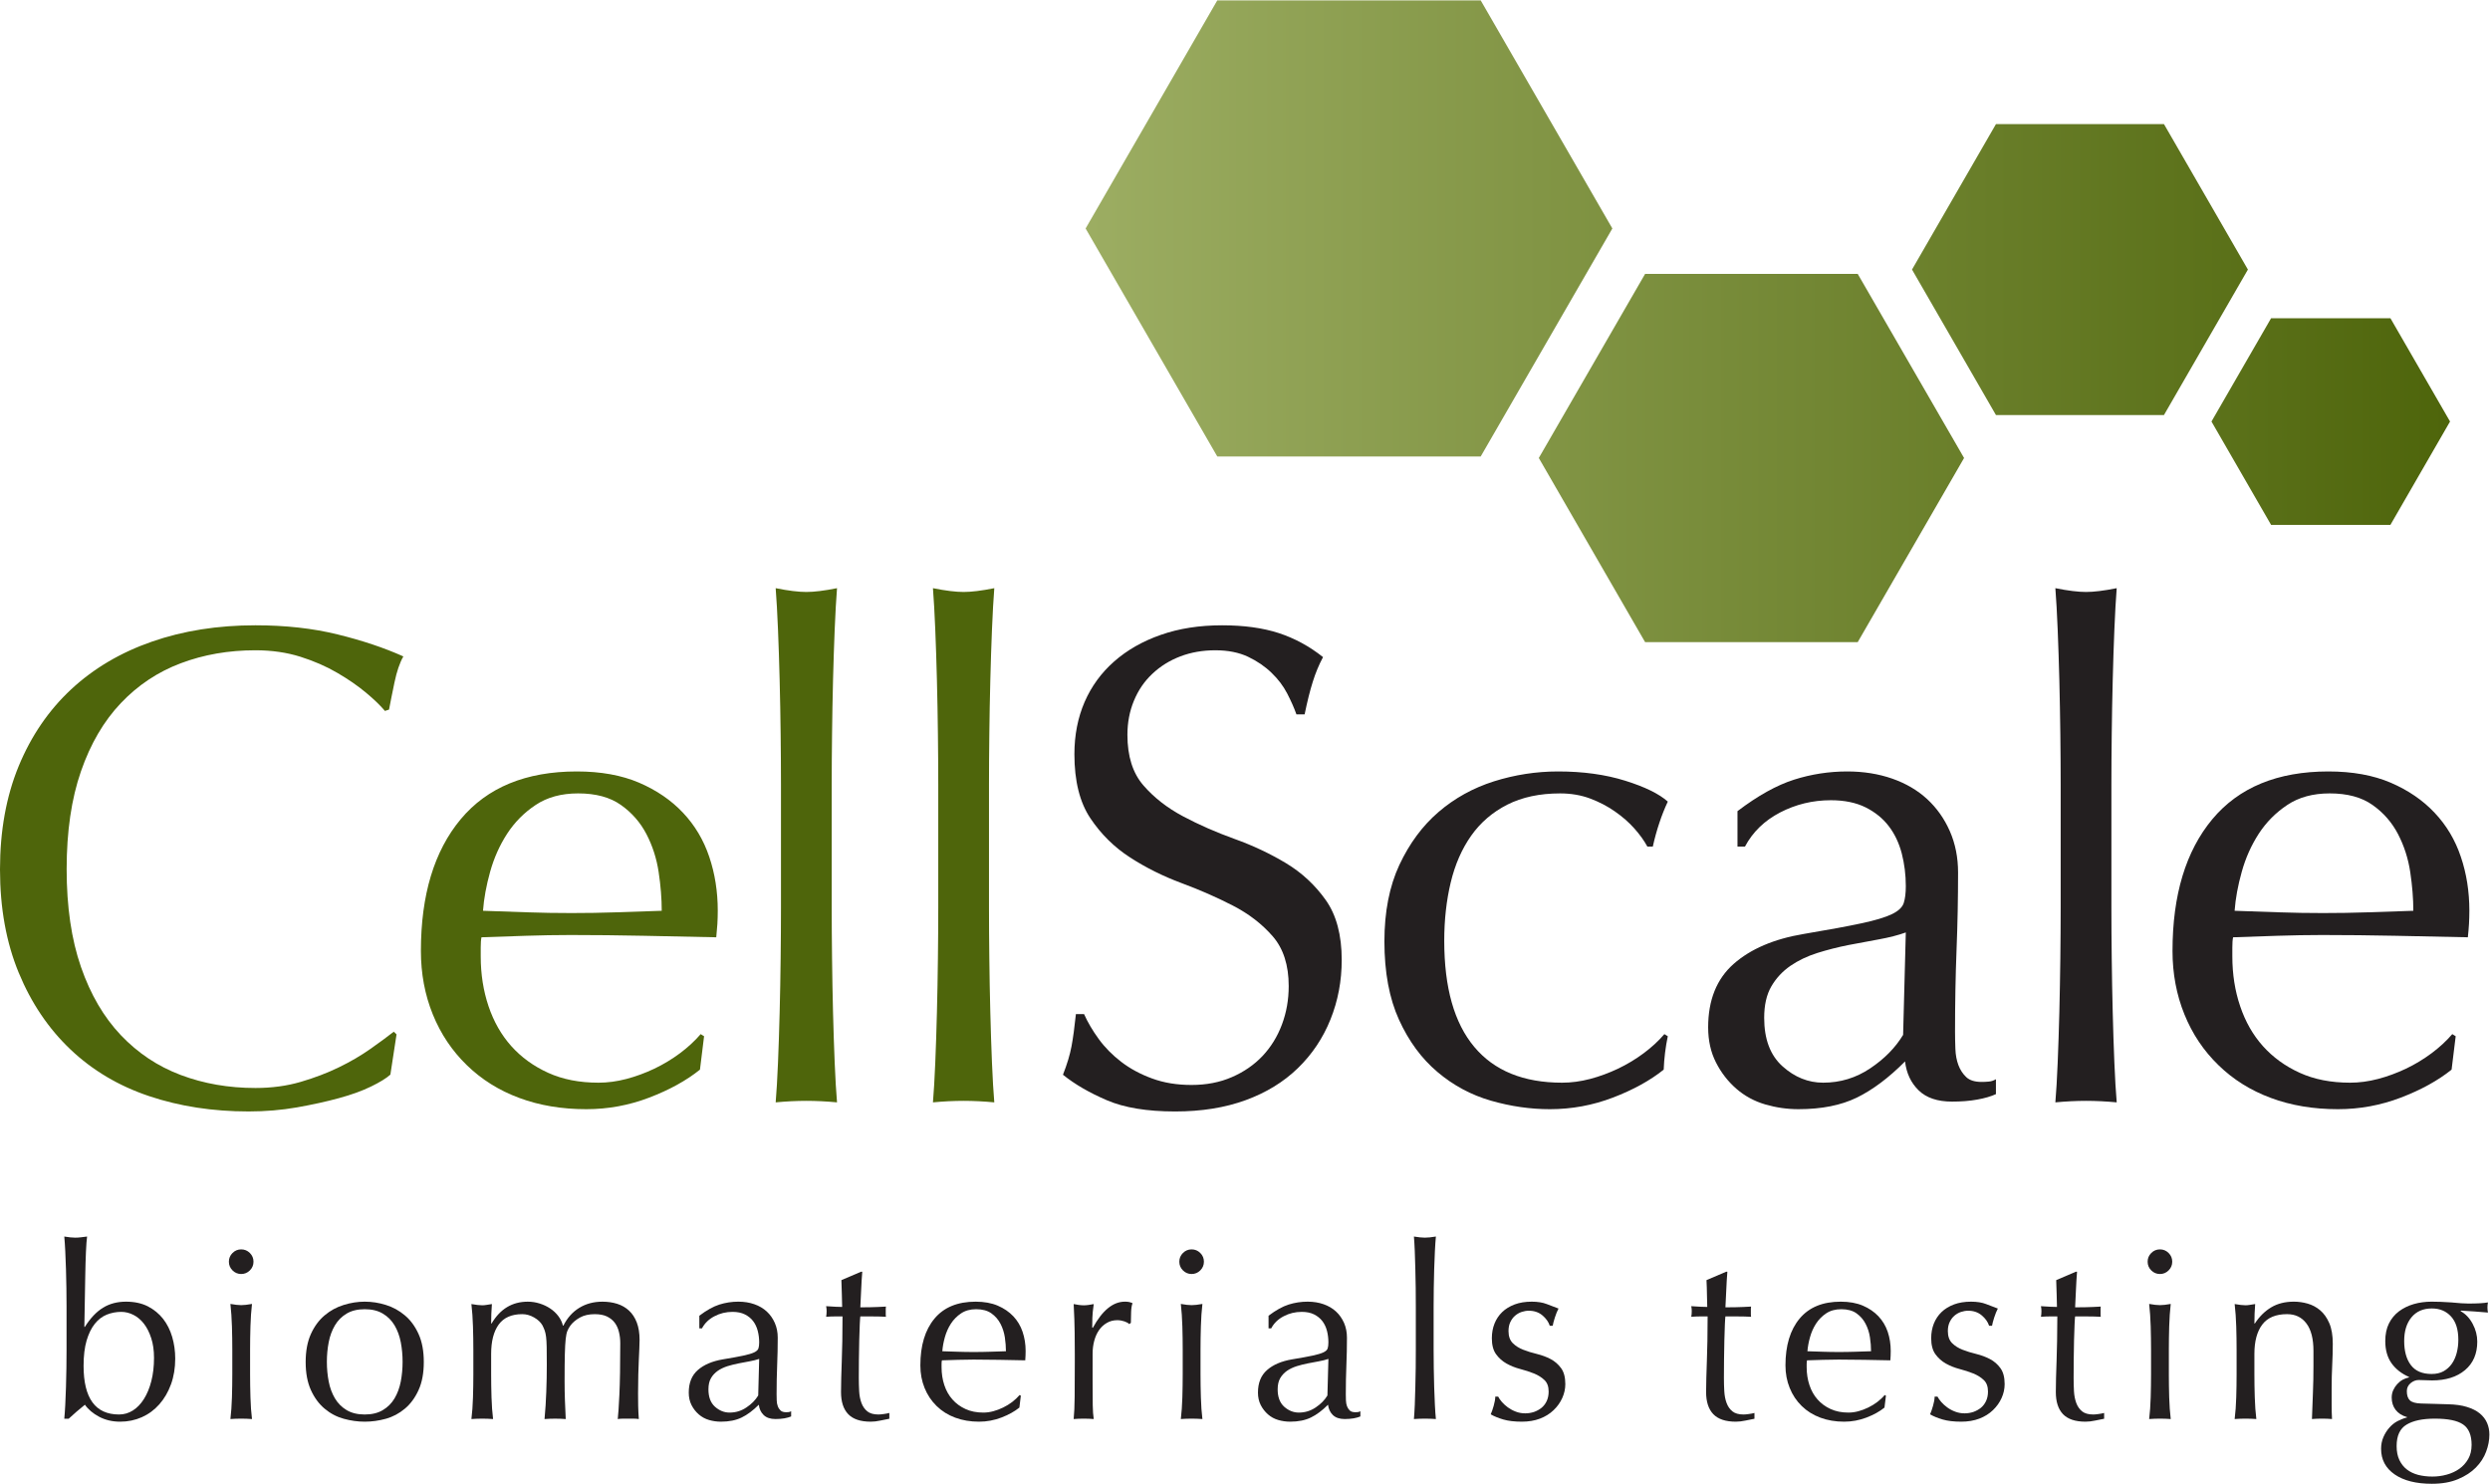 <?xml version="1.0" encoding="UTF-8" standalone="no"?>
<svg
   xmlns:dc="http://purl.org/dc/elements/1.1/"
   xmlns:cc="http://creativecommons.org/ns#"
   xmlns:rdf="http://www.w3.org/1999/02/22-rdf-syntax-ns#"
   xmlns:svg="http://www.w3.org/2000/svg"
   xmlns="http://www.w3.org/2000/svg"
   viewBox="0 0 230.907 137.6"
   height="137.6"
   width="230.907"
   xml:space="preserve"
   id="svg2"
   version="1.1"><defs
     id="defs6"><clipPath
       id="clipPath20"
       clipPathUnits="userSpaceOnUse"><path
         id="path18"
         d="M 0,0 H 1732 V 1032 H 0 Z" /></clipPath><clipPath
       id="clipPath26"
       clipPathUnits="userSpaceOnUse"><path
         id="path24"
         d="m 1662.96,810.879 h -83.01 l -41.48,-71.875 41.48,-71.895 h 83.01 l 41.48,71.895 z m -157.55,135.059 h -116.86 l -58.41,-101.211 58.41,-101.235 h 116.86 l 58.41,101.235 z m -360.95,-104.219 -73.95,-128.086 73.95,-128.106 h 147.91 l 73.99,128.106 -73.99,128.086 z M 1030.08,1032.01 H 846.848 L 755.234,873.301 846.848,714.668 h 183.232 l 91.6,158.633 z" /></clipPath><linearGradient
       id="linearGradient32"
       spreadMethod="pad"
       gradientTransform="matrix(949.209,0,0,-949.209,755.234,808.768)"
       gradientUnits="userSpaceOnUse"
       y2="0"
       x2="1"
       y1="0"
       x1="0"><stop
         id="stop28"
         offset="0"
         style="stop-opacity:1;stop-color:#9cad62" /><stop
         id="stop30"
         offset="1"
         style="stop-opacity:1;stop-color:#4e650b" /></linearGradient></defs><g
     transform="matrix(1.333,0,0,-1.333,0,137.6)"
     id="g10"><g
       transform="scale(0.1)"
       id="g12"><g
         id="g14"><g
           clip-path="url(#clipPath20)"
           id="g16"><g
             clip-path="url(#clipPath26)"
             id="g22"><path
               id="path34"
               style="fill:url(#linearGradient32);fill-opacity:1;fill-rule:nonzero;stroke:none"
               d="m 1144,585 v 1 h -1 v 2 h -1 v 1 h -1 v 2 h -1 v 2 h -1 v 1 h -1 v 2 h -1 v 2 h -1 v 2 h -1 v 1 h -1 v 2 h -1 v 2 h -1 v 2 h -1 v 1 h -1 v 2 h -1 v 2 h -1 v 2 h -1 v 1 h -1 v 2 h -1 v 2 h -1 v 1 h -1 v 2 h -1 v 2 h -1 v 2 h -1 v 1 h -1 v 2 h -1 v 2 h -1 v 2 h -1 v 1 h -1 v 2 h -1 v 2 h -1 v 2 h -1 v 1 h -1 v 2 h -1 v 2 h -1 v 1 h -1 v 2 h -1 v 2 h -1 v 2 h -1 v 1 h -1 v 2 h -1 v 2 h -1 v 2 h -1 v 1 h -1 v 2 h -1 v 2 h -1 v 2 h -1 v 1 h -1 v 2 h -1 v 2 h -1 v 1 h -1 v 2 h -1 v 2 h -1 v 2 h -1 v 1 h -1 v 2 h -1 v 2 h -1 v 2 h -1 v 1 h -1 v 2 h -1 v 2 h -1 v 2 h -1 v 1 h -1 v 2 h -1 v 2 h -1 v 1 h -1 v 2 h -1 v 2 h -1 v 2 h -1 v 1 h -1 v 2 h -1 v 2 h -1 v 2 h -1 v 1 h -1 v 3 h 1 v 2 h 1 v 1 h 1 v 2 h 1 v 2 h 1 v 2 h 1 v 1 h 1 v 2 h 1 v 2 h 1 v 2 h 1 v 1 h 1 v 2 h 1 v 2 h 1 v 1 h 1 v 2 h 1 v 2 h 1 v 2 h 1 v 1 h 1 v 2 h 1 v 2 h 1 v 2 h 1 v 1 h 1 v 2 h 1 v 2 h 1 v 2 h 1 v 1 h 1 v 2 h 1 v 2 h 1 v 1 h 1 v 2 h 1 v 2 h 1 v 2 h 1 v 1 h 1 v 2 h 1 v 2 h 1 v 2 h 1 v 1 h 1 v 2 h 1 v 2 h 1 v 2 h 1 v 1 h 1 v 2 h 1 v 2 h 1 v 1 h 1 v 2 h 1 v 2 h 1 v 2 h 1 v 1 h 1 v 2 h 1 v 2 h 1 v 2 h 1 v 1 h 1 v 2 h 1 v 2 h 1 v 2 h 1 v 1 h 1 v 2 h 1 v 2 h 1 v 1 h 1 v 2 h 1 v 2 h 1 v 2 h 1 v 1 h 1 v 2 h 1 v 2 h 1 v 2 h 1 v 1 h 1 v 2 h 1 v 2 h 1 v 1 h 1 v 2 h 1 v 2 h 1 v 2 h 1 v 1 h 1 v 1 h 149 v -1 h 1 v -2 h 1 v -1 h 1 v -2 h 1 v -2 h 1 v -2 h 1 v -1 h 1 v -2 h 1 v -2 h 1 v -1 h 1 v -2 h 1 v -2 h 1 v -2 h 1 v -1 h 1 v -2 h 1 v -2 h 1 v -2 h 1 v -1 h 1 v -2 h 1 v -2 h 1 v -1 h 1 v -2 h 1 v -2 h 1 v -2 h 1 v -1 h 1 v -2 h 1 v -2 h 1 v -2 h 1 v -1 h 1 v -2 h 1 v -2 h 1 v -2 h 1 v -1 h 1 v -2 h 1 v -2 h 1 v -1 h 1 v -2 h 1 v -2 h 1 v -2 h 1 v -1 h 1 v -2 h 1 v -2 h 1 v -2 h 1 v -1 h 1 v -2 h 1 v -2 h 1 v -2 h 1 v -1 h 1 v -2 h 1 v -2 h 1 v -1 h 1 v -2 h 1 v -2 h 1 v -2 h 1 v -1 h 1 v -2 h 1 v -2 h 1 v -2 h 1 v -1 h 1 v -2 h 1 v -2 h 1 v -1 h 1 v -2 h 1 v -2 h 1 v -2 h 1 v -1 h 1 v -2 h 1 v -2 h 1 v -2 h 1 v -1 h 1 v -2 h 1 v -2 h 1 v -2 h 1 v -1 h 1 v -2 h -1 v -2 h -1 v -2 h -1 v -2 h -1 v -1 h -1 v -2 h -1 v -2 h -1 v -2 h -1 v -1 h -1 v -2 h -1 v -2 h -1 v -2 h -1 v -1 h -1 v -2 h -1 v -2 h -1 v -1 h -1 v -2 h -1 v -2 h -1 v -2 h -1 v -1 h -1 v -2 h -1 v -2 h -1 v -2 h -1 v -1 h -1 v -2 h -1 v -2 h -1 v -2 h -1 v -1 h -1 v -2 h -1 v -2 h -1 v -1 h -1 v -2 h -1 v -2 h -1 v -2 h -1 v -1 h -1 v -2 h -1 v -2 h -1 v -2 h -1 v -1 h -1 v -2 h -1 v -2 h -1 v -1 h -1 v -2 h -1 v -2 h -1 v -2 h -1 v -1 h -1 v -2 h -1 v -2 h -1 v -2 h -1 v -1 h -1 v -2 h -1 v -2 h -1 v -2 h -1 v -1 h -1 v -2 h -1 v -2 h -1 v -1 h -1 v -2 h -1 v -2 h -1 v -2 h -1 v -1 h -1 v -2 h -1 v -2 h -1 v -2 h -1 v -1 h -1 v -2 h -1 v -2 h -1 v -1 h -1 v -2 h -1 v -2 h -1 v -2 h -1 v -1 h -1 v -2 h -1 v -2 h -1 v -1 z m 435,82 v 1 h -1 v 2 h -1 v 2 h -1 v 1 h -1 v 2 h -1 v 2 h -1 v 2 h -1 v 1 h -1 v 2 h -1 v 2 h -1 v 2 h -1 v 1 h -1 v 2 h -1 v 2 h -1 v 2 h -1 v 1 h -1 v 2 h -1 v 2 h -1 v 1 h -1 v 2 h -1 v 2 h -1 v 2 h -1 v 1 h -1 v 2 h -1 v 2 h -1 v 2 h -1 v 1 h -1 v 2 h -1 v 2 h -1 v 2 h -1 v 1 h -1 v 2 h -1 v 2 h -1 v 1 h -1 v 2 h -1 v 2 h -1 v 2 h -1 v 1 h -1 v 2 h -1 v 2 h -1 v 2 h -1 v 2 h 1 v 2 h 1 v 2 h 1 v 2 h 1 v 1 h 1 v 2 h 1 v 2 h 1 v 2 h 1 v 1 h 1 v 2 h 1 v 2 h 1 v 1 h 1 v 2 h 1 v 2 h 1 v 2 h 1 v 1 h 1 v 2 h 1 v 2 h 1 v 2 h 1 v 1 h 1 v 2 h 1 v 2 h 1 v 2 h 1 v 1 h 1 v 2 h 1 v 2 h 1 v 1 h 1 v 2 h 1 v 2 h 1 v 2 h 1 v 1 h 1 v 2 h 1 v 2 h 1 v 2 h 1 v 1 h 1 v 2 h 1 v 2 h 1 v 2 h 1 v 1 h 1 v 2 h 1 v 2 h 1 v 1 h 85 v -1 h 1 v -2 h 1 v -2 h 1 v -2 h 1 v -1 h 1 v -2 h 1 v -2 h 1 v -2 h 1 v -1 h 1 v -2 h 1 v -2 h 1 v -1 h 1 v -2 h 1 v -2 h 1 v -2 h 1 v -1 h 1 v -2 h 1 v -2 h 1 v -2 h 1 v -1 h 1 v -2 h 1 v -2 h 1 v -2 h 1 v -1 h 1 v -2 h 1 v -2 h 1 v -1 h 1 v -2 h 1 v -2 h 1 v -2 h 1 v -1 h 1 v -2 h 1 v -2 h 1 v -2 h 1 v -1 h 1 v -2 h 1 v -2 h 1 v -2 h 1 v -1 h 1 v -2 h 1 v -2 h 1 v -2 h -1 v -2 h -1 v -2 h -1 v -1 h -1 v -2 h -1 v -2 h -1 v -2 h -1 v -1 h -1 v -2 h -1 v -2 h -1 v -2 h -1 v -1 h -1 v -2 h -1 v -2 h -1 v -2 h -1 v -1 h -1 v -2 h -1 v -2 h -1 v -1 h -1 v -2 h -1 v -2 h -1 v -2 h -1 v -1 h -1 v -2 h -1 v -2 h -1 v -2 h -1 v -1 h -1 v -2 h -1 v -2 h -1 v -2 h -1 v -1 h -1 v -2 h -1 v -2 h -1 v -1 h -1 v -2 h -1 v -2 h -1 v -2 h -1 v -1 h -1 v -2 h -1 v -2 h -1 v -2 h -1 v -1 z m -733,47 v 2 h -1 v 1 h -1 v 2 h -1 v 2 h -1 v 2 h -1 v 1 h -1 v 2 h -1 v 2 h -1 v 1 h -1 v 2 h -1 v 2 h -1 v 2 h -1 v 1 h -1 v 2 h -1 v 2 h -1 v 2 h -1 v 1 h -1 v 2 h -1 v 2 h -1 v 2 h -1 v 1 h -1 v 2 h -1 v 2 h -1 v 1 h -1 v 2 h -1 v 2 h -1 v 2 h -1 v 1 h -1 v 2 h -1 v 2 h -1 v 2 h -1 v 1 h -1 v 2 h -1 v 2 h -1 v 2 h -1 v 1 h -1 v 2 h -1 v 2 h -1 v 1 h -1 v 2 h -1 v 2 h -1 v 2 h -1 v 1 h -1 v 2 h -1 v 2 h -1 v 2 h -1 v 1 h -1 v 2 h -1 v 2 h -1 v 1 h -1 v 2 h -1 v 2 h -1 v 2 h -1 v 1 h -1 v 2 h -1 v 2 h -1 v 2 h -1 v 1 h -1 v 2 h -1 v 2 h -1 v 2 h -1 v 1 h -1 v 2 h -1 v 2 h -1 v 1 h -1 v 2 h -1 v 2 h -1 v 2 h -1 v 1 h -1 v 2 h -1 v 2 h -1 v 2 h -1 v 1 h -1 v 2 h -1 v 2 h -1 v 2 h -1 v 1 h -1 v 2 h -1 v 2 h -1 v 1 h -1 v 2 h -1 v 2 h -1 v 2 h -1 v 1 h -1 v 2 h -1 v 2 h -1 v 2 h -1 v 1 h -1 v 2 h -1 v 2 h -1 v 1 h -1 v 4 h 1 v 2 h 1 v 2 h 1 v 1 h 1 v 2 h 1 v 2 h 1 v 2 h 1 v 1 h 1 v 2 h 1 v 2 h 1 v 1 h 1 v 2 h 1 v 2 h 1 v 2 h 1 v 1 h 1 v 2 h 1 v 2 h 1 v 2 h 1 v 1 h 1 v 2 h 1 v 2 h 1 v 2 h 1 v 1 h 1 v 2 h 1 v 2 h 1 v 1 h 1 v 2 h 1 v 2 h 1 v 2 h 1 v 1 h 1 v 2 h 1 v 2 h 1 v 2 h 1 v 1 h 1 v 2 h 1 v 2 h 1 v 1 h 1 v 2 h 1 v 2 h 1 v 2 h 1 v 1 h 1 v 2 h 1 v 2 h 1 v 2 h 1 v 1 h 1 v 2 h 1 v 2 h 1 v 2 h 1 v 1 h 1 v 2 h 1 v 2 h 1 v 1 h 1 v 2 h 1 v 2 h 1 v 2 h 1 v 1 h 1 v 2 h 1 v 2 h 1 v 2 h 1 v 1 h 1 v 2 h 1 v 2 h 1 v 2 h 1 v 1 h 1 v 2 h 1 v 2 h 1 v 1 h 1 v 2 h 1 v 2 h 1 v 2 h 1 v 1 h 1 v 2 h 1 v 2 h 1 v 2 h 1 v 1 h 1 v 2 h 1 v 2 h 1 v 2 h 1 v 1 h 1 v 2 h 1 v 2 h 1 v 1 h 1 v 2 h 1 v 2 h 1 v 2 h 1 v 1 h 1 v 2 h 1 v 2 h 1 v 2 h 1 v 1 h 1 v 2 h 1 v 1 h 185 v -1 h 1 v -2 h 1 v -2 h 1 v -1 h 1 v -2 h 1 v -2 h 1 v -1 h 1 v -2 h 1 v -2 h 1 v -2 h 1 v -1 h 1 v -2 h 1 v -2 h 1 v -2 h 1 v -1 h 1 v -2 h 1 v -2 h 1 v -2 h 1 v -1 h 1 v -2 h 1 v -2 h 1 v -1 h 1 v -2 h 1 v -2 h 1 v -2 h 1 v -1 h 1 v -2 h 1 v -2 h 1 v -2 h 1 v -1 h 1 v -2 h 1 v -2 h 1 v -2 h 1 v -1 h 1 v -2 h 1 v -2 h 1 v -1 h 1 v -2 h 1 v -2 h 1 v -2 h 1 v -1 h 1 v -2 h 1 v -2 h 1 v -2 h 1 v -1 h 1 v -2 h 1 v -2 h 1 v -2 h 1 v -1 h 1 v -2 h 1 v -2 h 1 v -1 h 1 v -2 h 1 v -2 h 1 v -2 h 1 v -1 h 1 v -2 h 1 v -2 h 1 v -2 h 1 v -1 h 1 v -2 h 1 v -2 h 1 v -2 h 1 v -1 h 1 v -2 h 1 v -2 h 1 v -1 h 1 v -2 h 1 v -2 h 1 v -2 h 1 v -1 h 1 v -2 h 1 v -2 h 1 v -2 h 1 v -1 h 1 v -2 h 1 v -2 h 1 v -1 h 1 v -2 h 1 v -2 h 1 v -2 h 1 v -1 h 1 v -2 h 1 v -2 h 1 v -2 h 1 v -1 h 1 v -2 h 1 v -2 h 1 v -2 h 1 v -1 h 1 v -2 h 1 v -3 h -1 v -2 h -1 v -2 h -1 v -2 h -1 v -1 h -1 v -2 h -1 v -2 h -1 v -1 h -1 v -2 h -1 v -2 h -1 v -2 h -1 v -1 h -1 v -2 h -1 v -2 h -1 v -2 h -1 v -1 h -1 v -2 h -1 v -2 h -1 v -2 h -1 v -1 h -1 v -2 h -1 v -2 h -1 v -1 h -1 v -2 h -1 v -2 h -1 v -2 h -1 v -1 h -1 v -2 h -1 v -2 h -1 v -2 h -1 v -1 h -1 v -2 h -1 v -2 h -1 v -2 h -1 v -1 h -1 v -2 h -1 v -2 h -1 v -1 h -1 v -2 h -1 v -2 h -1 v -2 h -1 v -1 h -1 v -2 h -1 v -2 h -1 v -2 h -1 v -1 h -1 v -2 h -1 v -2 h -1 v -2 h -1 v -1 h -1 v -2 h -1 v -2 h -1 v -1 h -1 v -2 h -1 v -2 h -1 v -2 h -1 v -1 h -1 v -2 h -1 v -2 h -1 v -2 h -1 v -1 h -1 v -2 h -1 v -2 h -1 v -1 h -1 v -2 h -1 v -2 h -1 v -2 h -1 v -1 h -1 v -2 h -1 v -2 h -1 v -2 h -1 v -1 h -1 v -2 h -1 v -2 h -1 v -2 h -1 v -1 h -1 v -2 h -1 v -2 h -1 v -1 h -1 v -2 h -1 v -2 h -1 v -2 h -1 v -1 h -1 v -2 h -1 v -2 h -1 v -2 h -1 v -1 h -1 v -2 h -1 v -2 h -1 v -2 h -1 v -1 h -1 v -2 z m 542,29 v 1 h -1 v 2 h -1 v 1 h -1 v 2 h -1 v 2 h -1 v 2 h -1 v 1 h -1 v 2 h -1 v 2 h -1 v 2 h -1 v 1 h -1 v 2 h -1 v 2 h -1 v 1 h -1 v 2 h -1 v 2 h -1 v 2 h -1 v 1 h -1 v 2 h -1 v 2 h -1 v 2 h -1 v 1 h -1 v 2 h -1 v 2 h -1 v 2 h -1 v 1 h -1 v 2 h -1 v 2 h -1 v 1 h -1 v 2 h -1 v 2 h -1 v 2 h -1 v 1 h -1 v 2 h -1 v 2 h -1 v 2 h -1 v 1 h -1 v 2 h -1 v 2 h -1 v 2 h -1 v 1 h -1 v 2 h -1 v 2 h -1 v 1 h -1 v 2 h -1 v 2 h -1 v 2 h -1 v 1 h -1 v 2 h -1 v 2 h -1 v 2 h -1 v 1 h -1 v 2 h -1 v 2 h -1 v 2 h -1 v 1 h -1 v 2 h -1 v 2 h -1 v 4 h 1 v 1 h 1 v 2 h 1 v 2 h 1 v 2 h 1 v 1 h 1 v 2 h 1 v 2 h 1 v 2 h 1 v 1 h 1 v 2 h 1 v 2 h 1 v 2 h 1 v 1 h 1 v 2 h 1 v 2 h 1 v 1 h 1 v 2 h 1 v 2 h 1 v 2 h 1 v 1 h 1 v 2 h 1 v 2 h 1 v 2 h 1 v 1 h 1 v 2 h 1 v 2 h 1 v 1 h 1 v 2 h 1 v 2 h 1 v 2 h 1 v 1 h 1 v 2 h 1 v 2 h 1 v 2 h 1 v 1 h 1 v 2 h 1 v 2 h 1 v 2 h 1 v 1 h 1 v 2 h 1 v 2 h 1 v 1 h 1 v 2 h 1 v 2 h 1 v 2 h 1 v 1 h 1 v 2 h 1 v 2 h 1 v 2 h 1 v 1 h 1 v 2 h 1 v 2 h 1 v 2 h 1 v 1 h 1 v 2 h 1 v 2 h 1 v 1 h 1 v 1 h 118 v -1 h 1 v -1 h 1 v -2 h 1 v -2 h 1 v -2 h 1 v -1 h 1 v -2 h 1 v -2 h 1 v -1 h 1 v -2 h 1 v -2 h 1 v -2 h 1 v -1 h 1 v -2 h 1 v -2 h 1 v -2 h 1 v -1 h 1 v -2 h 1 v -2 h 1 v -2 h 1 v -1 h 1 v -2 h 1 v -2 h 1 v -1 h 1 v -2 h 1 v -2 h 1 v -2 h 1 v -1 h 1 v -2 h 1 v -2 h 1 v -2 h 1 v -1 h 1 v -2 h 1 v -2 h 1 v -1 h 1 v -2 h 1 v -2 h 1 v -2 h 1 v -1 h 1 v -2 h 1 v -2 h 1 v -2 h 1 v -1 h 1 v -2 h 1 v -2 h 1 v -2 h 1 v -1 h 1 v -2 h 1 v -2 h 1 v -1 h 1 v -2 h 1 v -2 h 1 v -2 h 1 v -1 h 1 v -2 h 1 v -2 h 1 v -2 h 1 v -1 h 1 v -4 h -1 v -2 h -1 v -2 h -1 v -1 h -1 v -2 h -1 v -2 h -1 v -2 h -1 v -1 h -1 v -2 h -1 v -2 h -1 v -2 h -1 v -1 h -1 v -2 h -1 v -2 h -1 v -1 h -1 v -2 h -1 v -2 h -1 v -2 h -1 v -1 h -1 v -2 h -1 v -2 h -1 v -2 h -1 v -1 h -1 v -2 h -1 v -2 h -1 v -2 h -1 v -1 h -1 v -2 h -1 v -2 h -1 v -1 h -1 v -2 h -1 v -2 h -1 v -2 h -1 v -1 h -1 v -2 h -1 v -2 h -1 v -2 h -1 v -1 h -1 v -2 h -1 v -2 h -1 v -2 h -1 v -1 h -1 v -2 h -1 v -2 h -1 v -1 h -1 v -2 h -1 v -2 h -1 v -2 h -1 v -1 h -1 v -2 h -1 v -2 h -1 v -2 h -1 v -1 h -1 v -2 h -1 v -2 h -1 v -2 h -1 v -1 h -1 v -2 h -1 v -1" /></g></g></g><path
         id="path36"
         style="fill:#4e650b;fill-opacity:1;fill-rule:nonzero;stroke:none"
         d="m 258.082,276.348 c -6.18,-3.028 -13.602,-5.703 -22.297,-8.067 -8.691,-2.383 -18.402,-4.511 -29.168,-6.426 -10.738,-1.875 -21.965,-2.832 -33.652,-2.832 -24.977,0 -48.043,3.551 -69.231,10.665 -21.187,7.109 -39.429,17.949 -54.742,32.5 -15.312,14.55 -27.293,32.343 -35.984,53.378 C 4.344,376.563 0,400.547 0,427.402 c 0,26.914 4.344,50.836 13.008,71.895 8.691,20.996 20.84,38.808 36.465,53.359 15.625,14.532 34.359,25.625 56.156,33.203 21.812,7.594 45.836,11.383 72.074,11.383 20.86,0 39.91,-2.105 57.133,-6.344 17.219,-4.218 32.477,-9.335 45.766,-15.312 -2.536,-4.414 -4.579,-10.449 -6.161,-18.012 -1.582,-7.613 -2.863,-13.941 -3.8,-18.98 l -2.848,-0.938 c -3.164,3.77 -7.59,8.067 -13.273,12.789 -5.692,4.75 -12.329,9.321 -19.915,13.735 -7.593,4.453 -16.121,8.164 -25.601,11.172 -9.484,2.988 -19.922,4.511 -31.301,4.511 -18.648,0 -35.957,-3.008 -51.922,-9.023 C 109.809,564.844 95.918,555.586 84.062,543.086 72.207,530.605 62.953,514.805 56.324,495.66 c -6.637,-19.117 -9.961,-41.812 -9.961,-68.062 0,-26.235 3.324,-48.926 9.961,-68.047 6.629,-19.145 15.883,-34.942 27.738,-47.442 11.855,-12.48 25.747,-21.742 41.718,-27.738 15.965,-6.012 33.274,-9.019 51.922,-9.019 11.379,0 21.899,1.425 31.531,4.257 9.629,2.832 18.485,6.192 26.551,10.133 8.07,3.91 15.328,8.164 21.817,12.738 6.468,4.551 11.933,8.575 16.347,12.032 l 1.91,-1.875 -4.281,-27.989 c -2.828,-2.539 -7.34,-5.312 -13.496,-8.3" /><path
         id="path38"
         style="fill:#4e650b;fill-opacity:1;fill-rule:nonzero;stroke:none"
         d="m 372.633,472.242 c -8.031,-5.332 -14.653,-12.047 -19.856,-20.039 -5.203,-8.047 -9.121,-16.836 -11.804,-26.441 -2.68,-9.59 -4.332,-18.633 -4.957,-27.129 9.746,-0.371 19.922,-0.727 30.492,-1.059 10.535,-0.371 20.875,-0.523 30.949,-0.523 10.402,0 20.961,0.152 31.676,0.523 10.722,0.332 21.105,0.688 31.215,1.059 0,8.496 -0.723,17.437 -2.141,26.894 -1.414,9.453 -4.246,18.243 -8.496,26.446 -4.262,8.164 -10.176,14.937 -17.746,20.269 -7.555,5.371 -17.485,8.051 -29.77,8.051 -11.668,0 -21.531,-2.68 -29.562,-8.051 z m -52.125,-9.898 c 18.472,22.129 45.406,33.222 80.769,33.222 16.727,0 31.184,-2.636 43.332,-7.832 12.149,-5.234 22.34,-12.187 30.559,-20.918 8.195,-8.691 14.285,-18.886 18.238,-30.625 3.953,-11.679 5.926,-24.203 5.926,-37.5 0,-3.164 -0.098,-6.25 -0.266,-9.242 -0.195,-3.004 -0.457,-6.09 -0.785,-9.254 -17.058,0.332 -33.933,0.684 -50.66,1.051 -16.726,0.332 -33.617,0.531 -50.656,0.531 -10.406,0 -20.742,-0.199 -31.004,-0.531 -10.254,-0.367 -20.594,-0.719 -31,-1.051 -0.359,-1.582 -0.527,-3.949 -0.527,-7.109 v -6.191 c 0,-12.344 1.812,-23.907 5.433,-34.668 3.641,-10.782 8.926,-20.024 15.875,-27.793 6.946,-7.739 15.473,-13.926 25.582,-18.516 10.106,-4.609 21.797,-6.875 35.067,-6.875 6.304,0 12.773,0.859 19.41,2.598 6.637,1.738 13.105,4.16 19.429,7.144 6.301,3.031 12.231,6.582 17.762,10.703 5.531,4.125 10.336,8.559 14.453,13.34 l 2.368,-1.465 -2.86,-23.242 c -9.453,-7.594 -21.223,-14.078 -35.265,-19.449 -14.059,-5.371 -28.645,-8.067 -43.805,-8.067 -17.043,0 -32.602,2.594 -46.645,7.833 -14.058,5.195 -26.211,12.808 -36.468,22.792 -10.254,9.942 -18.161,21.715 -23.684,35.348 -5.52,13.617 -8.27,28.324 -8.27,44.121 0,38.93 9.219,69.477 27.692,91.645" /><path
         id="path40"
         style="fill:#4e650b;fill-opacity:1;fill-rule:nonzero;stroke:none"
         d="m 543.074,521.523 c -0.144,12.672 -0.379,25.157 -0.691,37.5 -0.313,12.301 -0.688,24.102 -1.153,35.332 -0.46,11.211 -1,20.801 -1.613,28.711 8.84,-1.781 15.953,-2.636 21.34,-2.636 5.367,0 12.477,0.855 21.34,2.636 -0.617,-7.91 -1.152,-17.5 -1.621,-28.711 -0.461,-11.23 -0.84,-23.031 -1.156,-35.332 -0.309,-12.343 -0.536,-24.828 -0.68,-37.5 -0.156,-12.66 -0.235,-24.335 -0.235,-35.117 v -85.859 c 0,-10.742 0.079,-22.461 0.235,-35.102 0.144,-12.652 0.371,-25.152 0.68,-37.476 0.316,-12.348 0.695,-24.043 1.156,-35.102 0.469,-11.09 1.004,-20.254 1.621,-27.515 -7.285,0.679 -14.399,1.054 -21.34,1.054 -6.969,0 -14.078,-0.375 -21.34,-1.054 0.613,7.261 1.153,16.425 1.613,27.515 0.465,11.059 0.84,22.754 1.153,35.102 0.312,12.324 0.547,24.824 0.691,37.476 0.149,12.641 0.231,24.36 0.231,35.102 v 85.859 c 0,10.782 -0.082,22.457 -0.231,35.117" /><path
         id="path42"
         style="fill:#4e650b;fill-opacity:1;fill-rule:nonzero;stroke:none"
         d="m 652.488,521.523 c -0.144,12.672 -0.379,25.157 -0.691,37.5 -0.313,12.301 -0.692,24.102 -1.152,35.332 -0.457,11.211 -1.004,20.801 -1.614,28.711 8.84,-1.781 15.957,-2.636 21.34,-2.636 5.359,0 12.481,0.855 21.34,2.636 -0.617,-7.91 -1.152,-17.5 -1.613,-28.711 -0.469,-11.23 -0.84,-23.031 -1.153,-35.332 -0.324,-12.343 -0.547,-24.828 -0.691,-37.5 -0.149,-12.66 -0.234,-24.335 -0.234,-35.117 v -85.859 c 0,-10.742 0.085,-22.461 0.234,-35.102 0.144,-12.652 0.367,-25.152 0.691,-37.476 0.313,-12.348 0.684,-24.043 1.153,-35.102 0.461,-11.09 0.996,-20.254 1.613,-27.515 -7.277,0.679 -14.398,1.054 -21.34,1.054 -6.965,0 -14.07,-0.375 -21.34,-1.054 0.61,7.261 1.157,16.425 1.614,27.515 0.46,11.059 0.839,22.754 1.152,35.102 0.312,12.324 0.547,24.824 0.691,37.476 0.149,12.641 0.239,24.36 0.239,35.102 v 85.859 c 0,10.782 -0.09,22.457 -0.239,35.117" /><path
         id="path44"
         style="fill:#231f20;fill-opacity:1;fill-rule:nonzero;stroke:none"
         d="m 764.324,309.473 c 4.25,-5.86 9.453,-11.133 15.61,-15.879 6.16,-4.746 13.336,-8.633 21.531,-11.621 8.203,-3.028 17.336,-4.512 27.43,-4.512 10.402,0 19.789,1.816 28.136,5.469 8.352,3.613 15.457,8.535 21.289,14.683 5.828,6.196 10.325,13.457 13.465,21.821 3.164,8.394 4.738,17.324 4.738,26.812 0,14.555 -3.718,26.117 -11.125,34.633 -7.41,8.531 -16.628,15.644 -27.695,21.348 -11.023,5.679 -22.945,10.918 -35.723,15.664 -12.769,4.746 -24.695,10.664 -35.742,17.793 -11.043,7.109 -20.261,16.226 -27.675,27.285 -7.418,11.074 -11.129,25.957 -11.129,44.59 0,13.3 2.371,25.386 7.078,36.304 4.746,10.903 11.593,20.317 20.586,28.227 8.984,7.91 19.804,14.101 32.441,18.496 12.649,4.449 26.875,6.656 42.676,6.656 15.168,0 28.301,-1.812 39.363,-5.406 11.067,-3.613 21.34,-9.18 30.82,-16.723 -2.871,-5.386 -5.23,-11.05 -7.105,-17.086 -1.914,-5.996 -3.813,-13.554 -5.703,-22.754 h -5.695 c -1.582,4.454 -3.719,9.258 -6.387,14.454 -2.703,5.234 -6.32,10.039 -10.918,14.453 -4.59,4.453 -10.027,8.164 -16.348,11.172 -6.316,2.988 -13.926,4.511 -22.762,4.511 -8.847,0 -16.996,-1.425 -24.425,-4.277 -7.442,-2.832 -13.907,-6.895 -19.446,-12.133 -5.523,-5.191 -9.793,-11.441 -12.781,-18.726 -3.015,-7.286 -4.512,-15.176 -4.512,-23.711 0,-14.883 3.704,-26.606 11.122,-35.137 7.414,-8.559 16.632,-15.723 27.675,-21.582 11.047,-5.879 22.973,-11.074 35.742,-15.684 12.778,-4.57 24.7,-10.215 35.723,-16.816 11.067,-6.66 20.285,-15.219 27.695,-25.664 7.415,-10.434 11.133,-24.356 11.133,-41.738 0,-14.551 -2.605,-28.325 -7.801,-41.29 -5.207,-12.992 -12.785,-24.32 -22.707,-33.949 -9.929,-9.644 -22.078,-17.086 -36.414,-22.301 -14.343,-5.238 -30.671,-7.832 -48.945,-7.832 -19.559,0 -35.398,2.594 -47.527,7.813 -12.141,5.195 -22.317,11.094 -30.532,17.734 2.856,7.285 4.829,13.828 5.93,19.668 1.106,5.86 2.117,13.36 3.074,22.539 h 5.664 c 2.54,-5.683 5.93,-11.484 10.176,-17.304" /><path
         id="path46"
         style="fill:#231f20;fill-opacity:1;fill-rule:nonzero;stroke:none"
         d="m 973.508,430.547 c 6.953,14.844 16.004,27.129 27.212,36.773 11.21,9.653 24.09,16.758 38.61,21.371 14.56,4.571 29.4,6.875 44.59,6.875 17.38,0 32.96,-2.148 46.69,-6.449 13.76,-4.297 23.64,-9.156 29.64,-14.527 -2.22,-4.746 -4.2,-9.707 -5.92,-14.942 -1.75,-5.214 -3.25,-10.664 -4.5,-16.328 h -3.8 c -2.22,4.082 -5.22,8.282 -9.01,12.539 -3.8,4.278 -8.3,8.219 -13.53,11.856 -5.2,3.648 -10.96,6.64 -17.29,9.023 -6.32,2.364 -13.28,3.555 -20.87,3.555 -14.23,0 -26.47,-2.637 -36.75,-7.832 -10.27,-5.234 -18.64,-12.426 -25.12,-21.602 -6.49,-9.203 -11.22,-20.019 -14.22,-32.5 -3,-12.519 -4.51,-26.054 -4.51,-40.605 0,-32.598 6.94,-57.188 20.87,-73.789 13.89,-16.621 34.29,-24.922 61.16,-24.922 6.33,0 12.79,0.859 19.44,2.598 6.62,1.738 13.11,4.16 19.43,7.144 6.32,3.031 12.25,6.582 17.78,10.703 5.54,4.125 10.36,8.559 14.47,13.34 l 2.37,-1.465 c -1.58,-7.554 -2.54,-15.332 -2.85,-23.242 -9.48,-7.594 -21.27,-14.078 -35.33,-19.449 -14.05,-5.371 -28.67,-8.067 -43.86,-8.067 -13.59,0 -27.25,1.969 -41,5.918 -13.75,3.965 -26.15,10.606 -37.19,19.961 -11.055,9.317 -19.961,21.422 -26.739,36.289 -6.789,14.883 -10.176,33.086 -10.176,54.59 0,20.582 3.477,38.297 10.403,53.184" /><path
         id="path48"
         style="fill:#231f20;fill-opacity:1;fill-rule:nonzero;stroke:none"
         d="m 1307.22,378.77 c -7.07,-1.25 -14.22,-2.598 -21.45,-4.004 -7.23,-1.446 -14.37,-3.262 -21.45,-5.469 -7.08,-2.246 -13.35,-5.234 -18.85,-9.024 -5.5,-3.828 -9.89,-8.554 -13.2,-14.257 -3.31,-5.703 -4.97,-12.969 -4.97,-21.86 0,-14.879 4.25,-26.109 12.75,-33.726 8.47,-7.602 17.91,-11.387 28.28,-11.387 11.92,0 22.85,3.32 32.75,9.98 9.9,6.637 17.51,14.375 22.87,23.282 l 1.87,71.25 c -5.33,-1.914 -11.53,-3.496 -18.6,-4.785 z m -59.15,111.074 c 12,3.808 24.35,5.722 36.99,5.722 11.37,0 21.8,-1.679 31.32,-5 9.48,-3.324 17.58,-8.066 24.27,-14.218 6.71,-6.192 11.96,-13.614 15.8,-22.325 3.81,-8.71 5.73,-18.285 5.73,-28.73 0,-18.027 -0.35,-35.977 -1.06,-53.867 -0.69,-17.871 -1.05,-36.797 -1.05,-56.723 0,-3.824 0.08,-7.848 0.24,-12.129 0.15,-4.273 0.88,-8.062 2.13,-11.383 1.27,-3.324 3.1,-6.093 5.46,-8.3 2.37,-2.231 5.93,-3.321 10.67,-3.321 1.59,0 3.23,0.059 4.97,0.235 1.75,0.156 3.39,0.683 4.98,1.64 V 271.07 c -3.48,-1.582 -7.83,-2.871 -13.04,-3.789 -5.21,-0.957 -11.05,-1.402 -17.52,-1.402 -10.09,0 -17.81,2.598 -23.17,7.793 -5.38,5.234 -8.54,11.949 -9.49,20.152 -11.33,-11.383 -22.53,-19.781 -33.52,-25.152 -11.03,-5.371 -24.56,-8.067 -40.64,-8.067 -7.86,0 -15.56,1.114 -23.14,3.321 -7.54,2.207 -14.24,5.84 -20.07,10.894 -5.83,5.082 -10.56,11.172 -14.17,18.285 -3.62,7.11 -5.44,15.235 -5.44,24.43 0,18.988 5.91,33.676 17.72,44.121 11.82,10.434 28.12,17.422 48.93,20.879 16.98,2.856 30.29,5.293 39.9,7.367 9.62,2.047 16.7,4.176 21.27,6.383 4.58,2.207 7.33,4.848 8.26,7.832 0.96,3.012 1.42,6.899 1.42,11.645 0,7.89 -0.95,15.508 -2.82,22.769 -1.92,7.289 -4.91,13.598 -9.03,18.969 -4.12,5.406 -9.48,9.742 -16.12,13.086 -6.63,3.277 -14.7,4.961 -24.18,4.961 -12.64,0 -24.41,-2.871 -35.33,-8.535 -10.9,-5.688 -19.03,-13.594 -24.4,-23.692 h -5.22 v 24.625 c 14.23,10.805 27.34,18.071 39.35,21.899" /><path
         id="path50"
         style="fill:#231f20;fill-opacity:1;fill-rule:nonzero;stroke:none"
         d="m 1433.33,521.523 c -0.17,12.672 -0.39,25.157 -0.69,37.5 -0.32,12.301 -0.7,24.102 -1.16,35.332 -0.45,11.211 -1,20.801 -1.61,28.711 8.86,-1.781 15.97,-2.636 21.34,-2.636 5.36,0 12.48,0.855 21.34,2.636 -0.63,-7.91 -1.15,-17.5 -1.62,-28.711 -0.46,-11.23 -0.85,-23.031 -1.15,-35.332 -0.32,-12.343 -0.54,-24.828 -0.69,-37.5 -0.16,-12.66 -0.23,-24.335 -0.23,-35.117 v -85.859 c 0,-10.742 0.07,-22.461 0.23,-35.102 0.15,-12.652 0.37,-25.152 0.69,-37.476 0.3,-12.348 0.69,-24.043 1.15,-35.102 0.47,-11.09 0.99,-20.254 1.62,-27.515 -7.28,0.679 -14.4,1.054 -21.34,1.054 -6.95,0 -14.06,-0.375 -21.34,-1.054 0.61,7.261 1.16,16.425 1.61,27.515 0.46,11.059 0.84,22.754 1.16,35.102 0.3,12.324 0.52,24.824 0.69,37.476 0.15,12.641 0.23,24.36 0.23,35.102 v 85.859 c 0,10.782 -0.08,22.457 -0.23,35.117" /><path
         id="path52"
         style="fill:#231f20;fill-opacity:1;fill-rule:nonzero;stroke:none"
         d="m 1591.2,472.242 c -8.04,-5.332 -14.66,-12.047 -19.86,-20.039 -5.2,-8.047 -9.13,-16.836 -11.8,-26.441 -2.7,-9.59 -4.34,-18.633 -4.97,-27.129 9.76,-0.371 19.91,-0.727 30.49,-1.059 10.55,-0.371 20.87,-0.523 30.97,-0.523 10.39,0 20.95,0.152 31.66,0.523 10.73,0.332 21.12,0.688 31.21,1.059 0,8.496 -0.73,17.437 -2.14,26.894 -1.42,9.453 -4.25,18.243 -8.5,26.446 -4.25,8.164 -10.17,14.937 -17.73,20.269 -7.55,5.371 -17.5,8.051 -29.78,8.051 -11.66,0 -21.52,-2.68 -29.55,-8.051 z m -52.13,-9.898 c 18.48,22.129 45.39,33.222 80.75,33.222 16.75,0 31.19,-2.636 43.35,-7.832 12.15,-5.234 22.35,-12.187 30.54,-20.918 8.22,-8.691 14.3,-18.886 18.24,-30.625 3.96,-11.679 5.93,-24.203 5.93,-37.5 0,-3.164 -0.1,-6.25 -0.26,-9.242 -0.18,-3.004 -0.44,-6.09 -0.79,-9.254 -17.04,0.332 -33.92,0.684 -50.64,1.051 -16.73,0.332 -33.62,0.531 -50.67,0.531 -10.41,0 -20.75,-0.199 -30.99,-0.531 -10.27,-0.367 -20.61,-0.719 -31.01,-1.051 -0.37,-1.582 -0.53,-3.949 -0.53,-7.109 v -6.191 c 0,-12.344 1.8,-23.907 5.45,-34.668 3.63,-10.782 8.91,-20.024 15.87,-27.793 6.94,-7.739 15.46,-13.926 25.56,-18.516 10.11,-4.609 21.8,-6.875 35.07,-6.875 6.32,0 12.77,0.859 19.43,2.598 6.62,1.738 13.1,4.16 19.43,7.144 6.3,3.031 12.21,6.582 17.74,10.703 5.53,4.125 10.34,8.559 14.46,13.34 l 2.37,-1.465 -2.85,-23.242 c -9.47,-7.594 -21.22,-14.078 -35.29,-19.449 -14.04,-5.371 -28.64,-8.067 -43.78,-8.067 -17.07,0 -32.6,2.594 -46.66,7.833 -14.05,5.195 -26.22,12.808 -36.45,22.792 -10.27,9.942 -18.17,21.715 -23.69,35.348 -5.52,13.617 -8.28,28.324 -8.28,44.121 0,38.93 9.24,69.477 27.7,91.645" /><path
         id="path54"
         style="fill:#231f20;fill-opacity:1;fill-rule:nonzero;stroke:none"
         d="m 105.199,101.324 c -1.297,3.989 -2.976,7.328 -5.066,10.024 -2.098,2.695 -4.512,4.746 -7.262,6.132 -2.769,1.407 -5.602,2.11 -8.531,2.11 -3.492,0 -6.844,-0.645 -10.059,-1.914 -3.207,-1.328 -6.008,-3.438 -8.363,-6.43 -2.367,-2.965 -4.25,-6.851 -5.664,-11.598 -1.398,-4.766 -2.106,-10.645 -2.106,-17.598 0,-22.562 8.215,-33.852 24.664,-33.852 3.484,0 6.699,0.941 9.629,2.793 2.93,1.836 5.5,4.516 7.692,7.992 2.187,3.457 3.914,7.633 5.148,12.461 1.239,4.84 1.864,10.195 1.864,16.152 0,5.176 -0.641,9.746 -1.946,13.726 z m 13.746,-32.144 c -1.972,-5.394 -4.672,-10.023 -8.117,-13.906 -3.433,-3.887 -7.488,-6.875 -12.168,-8.965 -4.672,-2.07 -9.711,-3.109 -15.109,-3.109 -5.402,0 -10.274,1.156 -14.602,3.441 -4.332,2.305 -7.621,5.117 -9.875,8.355 C 55.02,51.758 51.25,48.492 47.758,45.234 h -3.039 c 0.262,2.695 0.492,5.957 0.688,9.762 0.199,3.828 0.359,7.91 0.492,12.23 0.133,4.336 0.234,8.75 0.297,13.242 0.066,4.492 0.098,8.648 0.098,12.476 v 30.508 c 0,3.828 -0.031,7.973 -0.098,12.485 -0.062,4.492 -0.164,8.925 -0.297,13.3 -0.133,4.395 -0.293,8.59 -0.492,12.578 -0.195,3.985 -0.426,7.379 -0.688,10.196 3.141,-0.528 5.676,-0.782 7.586,-0.782 1.25,0 2.535,0.079 3.887,0.235 1.348,0.137 2.832,0.332 4.394,0.547 -0.312,-2.246 -0.574,-5.801 -0.793,-10.727 -0.211,-4.859 -0.379,-10.332 -0.477,-16.324 -0.113,-6.016 -0.215,-12.207 -0.328,-18.574 -0.102,-6.328 -0.199,-12.071 -0.312,-17.246 h 0.348 c 3.82,6.054 8.031,10.527 12.641,13.339 4.598,2.833 9.945,4.215 16,4.215 5.848,0 10.902,-1.09 15.184,-3.257 4.261,-2.208 7.8,-5.118 10.621,-8.696 2.808,-3.629 4.922,-7.808 6.316,-12.574 1.403,-4.785 2.11,-9.824 2.11,-15.098 0,-6.543 -0.989,-12.5 -2.95,-17.891" /><path
         id="path56"
         style="fill:#231f20;fill-opacity:1;fill-rule:nonzero;stroke:none"
         d="m 161.355,109.531 c -0.164,5.567 -0.527,10.762 -1.066,15.582 3.109,-0.562 5.609,-0.836 7.504,-0.836 1.879,0 4.379,0.274 7.512,0.836 -0.563,-4.82 -0.91,-10.015 -1.071,-15.582 -0.168,-5.566 -0.25,-10.859 -0.25,-15.937 V 76.07 c 0,-5.055 0.082,-10.371 0.25,-15.934 0.161,-5.547 0.508,-10.586 1.071,-15.101 -2.571,0.199 -5.075,0.277 -7.512,0.277 -2.449,0 -4.957,-0.078 -7.504,-0.277 0.539,4.516 0.902,9.555 1.066,15.101 0.168,5.562 0.247,10.879 0.247,15.934 v 17.523 c 0,5.078 -0.079,10.371 -0.247,15.937 z m 0.399,51.016 c 1.68,1.68 3.684,2.519 6.039,2.519 2.34,0 4.363,-0.839 6.047,-2.519 1.68,-1.684 2.515,-3.692 2.515,-6.059 0,-2.34 -0.835,-4.351 -2.515,-6.035 -1.684,-1.676 -3.707,-2.515 -6.047,-2.515 -2.355,0 -4.359,0.839 -6.039,2.515 -1.68,1.684 -2.52,3.695 -2.52,6.035 0,2.367 0.84,4.375 2.52,6.059" /><path
         id="path58"
         style="fill:#231f20;fill-opacity:1;fill-rule:nonzero;stroke:none"
         d="m 228.676,71.152 c 0.84,-4.394 2.293,-8.285 4.332,-11.742 2.043,-3.418 4.758,-6.149 8.144,-8.164 3.411,-2.027 7.594,-3.047 12.578,-3.047 4.993,0 9.192,1.02 12.579,3.047 3.41,2.016 6.129,4.746 8.168,8.164 2.043,3.457 3.472,7.348 4.332,11.742 0.839,4.395 1.265,8.945 1.265,13.668 0,4.731 -0.426,9.281 -1.265,13.672 -0.86,4.399 -2.289,8.285 -4.332,11.742 -2.039,3.418 -4.758,6.153 -8.168,8.164 -3.387,2.032 -7.586,3.047 -12.579,3.047 -4.984,0 -9.167,-1.015 -12.578,-3.047 -3.386,-2.011 -6.101,-4.746 -8.144,-8.164 -2.039,-3.457 -3.492,-7.343 -4.332,-11.742 -0.856,-4.391 -1.281,-8.941 -1.281,-13.672 0,-4.723 0.425,-9.273 1.281,-13.668 z M 216.277,104.18 c 2.422,5.351 5.618,9.668 9.567,12.988 3.937,3.34 8.367,5.738 13.265,7.242 4.911,1.528 9.782,2.285 14.621,2.285 4.977,0 9.864,-0.757 14.723,-2.285 4.836,-1.504 9.235,-3.902 13.188,-7.242 3.949,-3.32 7.129,-7.637 9.547,-12.988 2.433,-5.356 3.636,-11.836 3.636,-19.477 0,-7.652 -1.203,-14.156 -3.636,-19.488 -2.418,-5.332 -5.598,-9.688 -9.547,-12.973 -3.953,-3.316 -8.352,-5.664 -13.188,-7.008 -4.859,-1.348 -9.746,-2.035 -14.723,-2.035 -4.839,0 -9.71,0.688 -14.621,2.035 -4.898,1.344 -9.328,3.691 -13.265,7.008 -3.949,3.285 -7.145,7.641 -9.567,12.973 -2.422,5.332 -3.636,11.836 -3.636,19.488 0,7.641 1.214,14.121 3.636,19.477" /><path
         id="path60"
         style="fill:#231f20;fill-opacity:1;fill-rule:nonzero;stroke:none"
         d="m 329.297,93.531 v -17.5 c 0,-5.055 -0.078,-10.348 -0.258,-15.918 -0.168,-5.543 -0.527,-10.562 -1.09,-15.078 2.571,0.199 5.086,0.277 7.539,0.277 2.457,0 4.957,-0.078 7.539,-0.277 -0.554,4.516 -0.937,9.555 -1.097,15.101 -0.168,5.547 -0.25,10.879 -0.25,15.918 v 14.312 c 0,8.75 1.75,15.571 5.234,20.395 3.492,4.824 8.977,7.246 16.414,7.246 2.817,0 5.551,-0.766 8.199,-2.285 2.653,-1.504 4.594,-3.321 5.828,-5.469 0.676,-1.348 1.219,-2.578 1.614,-3.691 0.394,-1.157 0.687,-2.559 0.926,-4.297 0.226,-1.758 0.359,-4.122 0.421,-7.09 0.055,-2.973 0.082,-7.109 0.082,-12.383 0,-6.191 -0.109,-12.48 -0.359,-18.867 -0.23,-6.406 -0.641,-12.695 -1.215,-18.891 2.567,0.199 5.02,0.277 7.371,0.277 2.34,0 4.813,-0.078 7.379,-0.277 -0.215,4.73 -0.394,9.082 -0.562,13.07 -0.145,3.984 -0.231,8.398 -0.231,13.242 0,7.969 0.051,14.219 0.168,18.766 0.114,4.574 0.313,8.086 0.59,10.625 0.277,2.543 0.676,4.418 1.188,5.625 0.507,1.25 1.203,2.485 2.105,3.735 1.582,2.129 3.789,3.98 6.602,5.562 2.816,1.582 6.254,2.348 10.304,2.348 3.391,0 6.207,-0.528 8.465,-1.582 2.254,-1.098 4.047,-2.52 5.414,-4.317 1.352,-1.781 2.34,-3.925 2.949,-6.386 0.625,-2.485 0.938,-5.118 0.938,-7.95 0,-15.277 -0.215,-27.152 -0.609,-35.723 -0.411,-8.52 -0.793,-14.184 -1.133,-17.016 1.234,0.199 2.465,0.277 3.699,0.277 1.234,0 2.473,0 3.707,0 1.117,0 2.305,0 3.539,0 1.234,0 2.469,-0.078 3.703,-0.277 -0.23,3.266 -0.379,6.289 -0.445,9.121 -0.047,2.793 -0.078,5.707 -0.078,8.734 0,4.938 0.051,9.297 0.16,13.062 0.117,3.75 0.25,7.113 0.363,10.102 0.117,2.969 0.235,5.562 0.348,7.809 0.113,2.25 0.18,4.336 0.18,6.25 0,4.707 -0.661,8.75 -1.942,12.114 -1.301,3.359 -3.094,6.113 -5.398,8.242 -2.305,2.144 -5.039,3.711 -8.184,4.726 -3.164,0.996 -6.586,1.5 -10.309,1.5 -6.074,0 -11.437,-1.422 -16.117,-4.293 -4.66,-2.851 -8.343,-6.972 -11.047,-12.367 h -0.343 c -0.563,2.367 -1.633,4.574 -3.196,6.645 -1.582,2.066 -3.457,3.847 -5.664,5.293 -2.187,1.465 -4.625,2.617 -7.324,3.457 -2.699,0.855 -5.469,1.265 -8.266,1.265 -10.8,0 -19.179,-5.039 -25.136,-15.152 h -0.332 c 0,4.512 0.168,8.984 0.527,13.492 -1.449,-0.23 -2.715,-0.426 -3.769,-0.586 -1.071,-0.172 -2.043,-0.269 -2.93,-0.269 -1.91,0 -4.43,0.308 -7.559,0.855 0.563,-4.84 0.922,-10.039 1.09,-15.562 0.18,-5.567 0.258,-10.86 0.258,-15.942" /><path
         id="path62"
         style="fill:#231f20;fill-opacity:1;fill-rule:nonzero;stroke:none"
         d="m 521.477,85.195 c -2.536,-0.453 -5.106,-0.957 -7.688,-1.449 -2.601,-0.523 -5.156,-1.148 -7.691,-1.93 -2.535,-0.824 -4.789,-1.875 -6.746,-3.223 -1.981,-1.391 -3.559,-3.067 -4.743,-5.117 -1.187,-2.031 -1.761,-4.629 -1.761,-7.816 0,-5.309 1.511,-9.336 4.558,-12.066 3.028,-2.695 6.422,-4.062 10.121,-4.062 4.286,0 8.188,1.168 11.743,3.574 3.558,2.363 6.273,5.133 8.203,8.32 l 0.672,25.445 c -1.93,-0.641 -4.153,-1.227 -6.668,-1.676 z m -20.993,39.493 c 4.282,1.343 8.661,2.007 13.153,2.007 4.054,0 7.754,-0.582 11.133,-1.773 3.375,-1.176 6.253,-2.871 8.625,-5.059 2.386,-2.187 4.246,-4.867 5.613,-7.953 1.367,-3.101 2.043,-6.504 2.043,-10.215 0,-6.441 -0.133,-12.832 -0.399,-19.199 -0.261,-6.363 -0.394,-13.102 -0.394,-20.215 0,-1.344 0.019,-2.77 0.086,-4.293 0.047,-1.524 0.297,-2.875 0.754,-4.062 0.445,-1.191 1.09,-2.168 1.945,-2.973 0.84,-0.777 2.109,-1.172 3.789,-1.172 0.555,0 1.152,0.023 1.777,0.082 0.61,0.078 1.2,0.273 1.762,0.606 v -3.633 c -1.234,-0.527 -2.781,-0.977 -4.629,-1.309 -1.859,-0.312 -3.949,-0.492 -6.269,-0.492 -3.594,0 -6.336,0.957 -8.235,2.793 -1.906,1.859 -3.031,4.242 -3.355,7.168 -4.035,-4.043 -8.02,-7.008 -11.942,-8.902 -3.914,-1.914 -8.738,-2.895 -14.453,-2.895 -2.797,0 -5.547,0.395 -8.23,1.172 -2.684,0.785 -5.07,2.094 -7.145,3.891 -2.074,1.812 -3.754,3.965 -5.039,6.481 -1.285,2.539 -1.926,5.434 -1.926,8.695 0,6.758 2.09,11.992 6.305,15.68 4.215,3.711 10.027,6.176 17.438,7.445 6.054,0.973 10.8,1.875 14.222,2.594 3.422,0.727 5.946,1.488 7.575,2.269 1.628,0.777 2.617,1.719 2.945,2.793 0.332,1.055 0.512,2.438 0.512,4.121 0,2.812 -0.348,5.508 -1.02,8.105 -0.68,2.578 -1.75,4.84 -3.215,6.739 -1.445,1.914 -3.351,3.457 -5.726,4.644 -2.356,1.176 -5.219,1.762 -8.594,1.762 -4.492,0 -8.676,-0.996 -12.563,-3.047 -3.867,-2.012 -6.761,-4.805 -8.675,-8.422 h -1.844 v 8.789 c 5.035,3.813 9.715,6.43 13.976,7.778" /><path
         id="path64"
         style="fill:#231f20;fill-opacity:1;fill-rule:nonzero;stroke:none"
         d="m 599.855,147.52 c -0.343,-4.239 -0.585,-8.403 -0.753,-12.461 -0.184,-4.082 -0.379,-8.164 -0.594,-12.305 1.238,0 3.543,0.019 6.914,0.074 3.355,0.078 7.012,0.199 10.945,0.453 -0.105,-0.351 -0.168,-0.976 -0.168,-1.855 v -1.699 -1.86 c 0,-0.797 0.063,-1.344 0.168,-1.695 -1.465,0.074 -2.976,0.152 -4.543,0.191 -1.582,0.063 -3.261,0.063 -5.054,0.063 h -8.262 c -0.102,-0.434 -0.227,-2.246 -0.383,-5.371 -0.145,-3.164 -0.273,-6.899 -0.371,-11.211 -0.098,-4.336 -0.188,-8.852 -0.234,-13.559 -0.047,-4.723 -0.071,-8.941 -0.071,-12.633 0,-3.144 0.09,-6.23 0.254,-9.258 0.156,-3.047 0.703,-5.762 1.594,-8.184 0.906,-2.426 2.258,-4.355 4.055,-5.82 1.793,-1.445 4.375,-2.191 7.753,-2.191 0.907,0 2.11,0.102 3.622,0.316 1.511,0.195 2.839,0.449 3.964,0.762 v -4.043 c -1.906,-0.332 -4.011,-0.762 -6.32,-1.27 -2.305,-0.512 -4.527,-0.766 -6.648,-0.766 -7.078,0 -12.285,1.742 -15.625,5.219 -3.36,3.492 -5.02,8.633 -5.02,15.391 0,3.027 0.051,6.305 0.149,9.844 0.093,3.551 0.222,7.441 0.371,11.641 0.156,4.219 0.281,8.902 0.379,14.004 0.097,5.137 0.144,10.84 0.144,17.129 h -5.308 c -0.911,0 -1.868,0 -2.883,-0.063 -1.004,-0.039 -2.078,-0.117 -3.196,-0.191 0.121,0.664 0.2,1.324 0.246,1.949 0.071,0.625 0.086,1.289 0.086,1.977 0,0.601 -0.015,1.148 -0.086,1.718 -0.046,0.586 -0.125,1.153 -0.246,1.739 5.051,-0.356 8.762,-0.528 11.133,-0.528 -0.105,2.207 -0.164,4.981 -0.203,8.321 -0.051,3.34 -0.168,6.773 -0.32,10.332 l 13.672,5.84 h 0.839" /><path
         id="path66"
         style="fill:#231f20;fill-opacity:1;fill-rule:nonzero;stroke:none"
         d="m 668.594,118.555 c -2.864,-1.914 -5.227,-4.317 -7.078,-7.168 -1.848,-2.871 -3.246,-6.035 -4.203,-9.453 -0.958,-3.457 -1.543,-6.68 -1.754,-9.731 3.464,-0.113 7.078,-0.254 10.847,-0.348 3.75,-0.137 7.422,-0.176 11.004,-0.176 3.711,0 7.461,0.039 11.281,0.176 3.821,0.094 7.532,0.234 11.114,0.348 0,3.051 -0.262,6.234 -0.75,9.633 -0.52,3.379 -1.516,6.523 -3.032,9.449 -1.519,2.934 -3.621,5.356 -6.328,7.27 -2.683,1.914 -6.218,2.89 -10.601,2.89 -4.145,0 -7.656,-0.976 -10.5,-2.89 z m -18.504,-3.653 c 6.551,7.871 16.101,11.793 28.64,11.793 5.926,0 11.055,-0.933 15.364,-2.769 4.312,-1.836 7.918,-4.317 10.84,-7.383 2.91,-3.09 5.066,-6.699 6.461,-10.82 1.398,-4.16 2.113,-8.594 2.113,-13.301 0,-1.113 -0.039,-2.207 -0.07,-3.266 -0.047,-1.051 -0.118,-2.168 -0.196,-3.277 -6.062,0.113 -12.051,0.254 -17.976,0.352 -5.95,0.117 -11.938,0.176 -17.981,0.176 -3.691,0 -7.363,-0.059 -10.996,-0.176 -3.644,-0.098 -7.312,-0.238 -10.996,-0.352 -0.188,-0.586 -0.266,-1.43 -0.266,-2.559 v -2.227 c 0,-4.414 0.637,-8.598 1.926,-12.461 1.277,-3.867 3.164,-7.207 5.637,-9.961 2.461,-2.812 5.496,-5.02 9.082,-6.66 3.57,-1.66 7.723,-2.48 12.43,-2.48 2.238,0 4.543,0.312 6.894,0.938 2.356,0.625 4.649,1.504 6.887,2.598 2.234,1.09 4.344,2.363 6.305,3.867 1.957,1.504 3.671,3.102 5.136,4.824 l 0.844,-0.488 -1.008,-8.262 c -3.359,-2.715 -7.539,-5.019 -12.527,-6.938 -4.973,-1.891 -10.156,-2.871 -15.547,-2.871 -6.035,0 -11.555,0.941 -16.543,2.793 -4.992,1.836 -9.301,4.535 -12.941,8.086 -3.641,3.535 -6.434,7.738 -8.399,12.578 -1.953,4.809 -2.93,10.039 -2.93,15.688 0,13.828 3.262,24.687 9.817,32.558" /><path
         id="path68"
         style="fill:#231f20;fill-opacity:1;fill-rule:nonzero;stroke:none"
         d="m 782.258,112.969 c -1.633,0.547 -3.293,0.84 -4.973,0.84 -2.707,0 -5.129,-0.625 -7.246,-1.875 -2.141,-1.211 -3.934,-2.856 -5.398,-4.946 -1.465,-2.066 -2.59,-4.527 -3.379,-7.398 -0.782,-2.871 -1.164,-5.918 -1.164,-9.16 V 71.934 c 0,-7.5 0.031,-13.242 0.097,-17.23 0.071,-3.98 0.293,-7.207 0.696,-9.668 -2.278,0.199 -4.551,0.277 -6.821,0.277 -2.5,0 -4.89,-0.078 -7.144,-0.277 0.398,3.812 0.625,9.027 0.691,15.57 0.071,6.582 0.098,14.629 0.098,24.16 v 5.41 c 0,4.356 -0.027,9.414 -0.098,15.137 -0.066,5.718 -0.293,12.285 -0.691,19.707 1.238,-0.239 2.437,-0.43 3.57,-0.61 1.137,-0.152 2.324,-0.254 3.574,-0.254 1.02,0 2.09,0.102 3.227,0.254 1.133,0.18 2.344,0.371 3.594,0.61 -0.578,-4.067 -0.891,-7.247 -0.957,-9.59 -0.071,-2.364 -0.098,-4.61 -0.098,-6.758 l 0.43,-0.156 c 6.609,12.105 14.043,18.179 22.254,18.179 1.003,0 1.875,-0.039 2.597,-0.172 0.742,-0.097 1.668,-0.39 2.781,-0.878 -0.554,-1.368 -0.906,-3.403 -1.003,-6.172 -0.11,-2.754 -0.165,-5.278 -0.165,-7.539 l -1.183,-0.84 c -0.559,0.683 -1.66,1.308 -3.289,1.875" /><path
         id="path70"
         style="fill:#231f20;fill-opacity:1;fill-rule:nonzero;stroke:none"
         d="M 822.781,93.594 V 76.07 c 0,-5.055 -0.078,-10.371 -0.242,-15.934 -0.168,-5.547 -0.527,-10.586 -1.062,-15.101 2.546,0.199 5.046,0.277 7.5,0.277 2.441,0 4.941,-0.078 7.507,-0.277 -0.554,4.516 -0.91,9.555 -1.062,15.101 -0.168,5.562 -0.254,10.879 -0.254,15.934 v 17.523 c 0,5.078 0.086,10.371 0.254,15.937 0.152,5.567 0.508,10.762 1.062,15.582 -3.125,-0.562 -5.625,-0.836 -7.507,-0.836 -1.899,0 -4.399,0.274 -7.5,0.836 0.535,-4.82 0.894,-10.015 1.062,-15.582 0.164,-5.566 0.242,-10.859 0.242,-15.937 z m -2.359,60.894 c 0,-2.34 0.84,-4.351 2.516,-6.035 1.679,-1.676 3.683,-2.515 6.039,-2.515 2.339,0 4.363,0.839 6.043,2.515 1.679,1.684 2.519,3.695 2.519,6.035 0,2.367 -0.84,4.375 -2.519,6.059 -1.68,1.68 -3.704,2.519 -6.043,2.519 -2.356,0 -4.36,-0.839 -6.039,-2.519 -1.676,-1.684 -2.516,-3.692 -2.516,-6.059" /><path
         id="path72"
         style="fill:#231f20;fill-opacity:1;fill-rule:nonzero;stroke:none"
         d="m 917.473,85.195 c -2.539,-0.453 -5.09,-0.957 -7.7,-1.449 -2.578,-0.523 -5.144,-1.148 -7.664,-1.93 -2.539,-0.824 -4.796,-1.875 -6.765,-3.223 -1.965,-1.391 -3.535,-3.067 -4.731,-5.117 -1.179,-2.031 -1.773,-4.629 -1.773,-7.816 0,-5.309 1.531,-9.336 4.558,-12.066 3.047,-2.695 6.426,-4.062 10.149,-4.062 4.273,0 8.172,1.168 11.734,3.574 3.535,2.363 6.274,5.133 8.176,8.32 l 0.684,25.445 C 922.227,86.231 920,85.644 917.473,85.195 Z m -20.981,39.493 c 4.27,1.343 8.664,2.007 13.156,2.007 4.036,0 7.754,-0.582 11.133,-1.773 3.367,-1.176 6.25,-2.871 8.621,-5.059 2.383,-2.187 4.25,-4.867 5.618,-7.953 1.347,-3.101 2.023,-6.504 2.023,-10.215 0,-6.441 -0.129,-12.832 -0.395,-19.199 -0.261,-6.363 -0.398,-13.102 -0.398,-20.215 0,-1.344 0.039,-2.77 0.09,-4.293 0.055,-1.524 0.308,-2.875 0.75,-4.062 0.461,-1.191 1.101,-2.168 1.941,-2.973 0.84,-0.777 2.114,-1.172 3.813,-1.172 0.554,0 1.148,0.023 1.758,0.082 0.625,0.078 1.218,0.273 1.777,0.606 v -3.633 c -1.234,-0.527 -2.785,-0.977 -4.641,-1.309 -1.867,-0.312 -3.957,-0.492 -6.277,-0.492 -3.566,0 -6.32,0.957 -8.227,2.793 -1.89,1.859 -3.015,4.242 -3.355,7.168 -4.043,-4.043 -8.012,-7.008 -11.926,-8.902 -3.933,-1.914 -8.738,-2.895 -14.453,-2.895 -2.805,0 -5.547,0.395 -8.23,1.172 -2.707,0.785 -5.071,2.094 -7.153,3.891 -2.066,1.812 -3.75,3.965 -5.039,6.481 -1.297,2.539 -1.941,5.434 -1.941,8.695 0,6.758 2.109,11.992 6.328,15.68 4.199,3.711 10.012,6.176 17.414,7.445 6.062,0.973 10.801,1.875 14.226,2.594 3.426,0.727 5.958,1.488 7.586,2.269 1.633,0.777 2.61,1.719 2.954,2.793 0.332,1.055 0.496,2.438 0.496,4.121 0,2.812 -0.332,5.508 -1.004,8.105 -0.676,2.578 -1.75,4.84 -3.215,6.739 -1.465,1.914 -3.379,3.457 -5.734,4.644 -2.352,1.176 -5.211,1.762 -8.59,1.762 -4.493,0 -8.696,-0.996 -12.563,-3.047 -3.887,-2.012 -6.765,-4.805 -8.672,-8.422 H 882.5 v 8.789 c 5.059,3.813 9.719,6.43 13.992,7.778" /><path
         id="path74"
         style="fill:#231f20;fill-opacity:1;fill-rule:nonzero;stroke:none"
         d="m 984.883,135.977 c -0.059,4.468 -0.149,8.925 -0.266,13.3 -0.097,4.375 -0.222,8.551 -0.387,12.539 -0.167,3.985 -0.363,7.379 -0.597,10.196 3.183,-0.528 5.73,-0.782 7.637,-0.782 1.933,0 4.484,0.254 7.648,0.782 -0.266,-2.817 -0.5,-6.211 -0.695,-10.196 -0.196,-3.988 -0.364,-8.164 -0.496,-12.539 -0.129,-4.375 -0.227,-8.832 -0.293,-13.3 -0.071,-4.473 -0.098,-8.657 -0.098,-12.446 V 93.047 c 0,-3.828 0.027,-7.973 0.098,-12.461 0.066,-4.516 0.164,-8.93 0.293,-13.32 0.132,-4.375 0.3,-8.535 0.496,-12.461 0.195,-3.906 0.429,-7.168 0.695,-9.77 -2.609,0.199 -5.141,0.277 -7.648,0.277 -2.481,0 -5.032,-0.078 -7.637,-0.277 0.234,2.602 0.43,5.863 0.597,9.77 0.165,3.926 0.29,8.086 0.387,12.461 0.117,4.391 0.207,8.805 0.266,13.32 0.051,4.488 0.066,8.633 0.066,12.461 v 30.484 c 0,3.789 -0.015,7.973 -0.066,12.446" /><path
         id="path76"
         style="fill:#231f20;fill-opacity:1;fill-rule:nonzero;stroke:none"
         d="m 1044.84,56.91 c 1.18,-1.344 2.55,-2.594 4.18,-3.789 1.62,-1.172 3.45,-2.168 5.52,-2.945 2.06,-0.805 4.27,-1.172 6.6,-1.172 2.13,0 4.15,0.352 6.12,0.992 1.93,0.703 3.67,1.66 5.18,2.871 1.5,1.25 2.7,2.816 3.59,4.731 0.88,1.914 1.33,4.098 1.33,6.559 0,3.5 -0.97,6.156 -2.93,8.012 -1.94,1.875 -4.38,3.379 -7.27,4.57 -2.9,1.152 -6.1,2.207 -9.55,3.106 -3.46,0.894 -6.64,2.168 -9.53,3.789 -2.92,1.641 -5.35,3.809 -7.3,6.504 -1.94,2.691 -2.93,6.387 -2.93,11.109 0,3.715 0.63,7.113 1.85,10.199 1.23,3.086 3.01,5.758 5.34,8.004 2.34,2.27 5.24,4.004 8.7,5.332 3.46,1.289 7.42,1.914 11.89,1.914 4.11,0 7.6,-0.562 10.44,-1.675 2.86,-1.157 5.57,-2.192 8.16,-3.11 -0.91,-1.695 -1.75,-3.789 -2.54,-6.25 -0.79,-2.476 -1.28,-4.375 -1.51,-5.738 h -2.03 c -0.88,2.715 -2.6,5.113 -5.13,7.246 -2.56,2.148 -5.71,3.223 -9.48,3.223 -1.66,0 -3.31,-0.293 -4.97,-0.84 -1.66,-0.567 -3.16,-1.43 -4.47,-2.539 -1.34,-1.114 -2.44,-2.578 -3.33,-4.375 -0.89,-1.797 -1.33,-3.926 -1.33,-6.391 0,-3.633 0.99,-6.383 2.93,-8.379 1.96,-1.949 4.38,-3.473 7.29,-4.606 2.9,-1.152 6.07,-2.109 9.53,-2.949 3.47,-0.863 6.66,-2.031 9.55,-3.555 2.9,-1.523 5.33,-3.637 7.28,-6.312 1.96,-2.691 2.94,-6.402 2.94,-11.109 0,-3.266 -0.7,-6.469 -2.1,-9.609 -1.4,-3.148 -3.42,-5.996 -6.04,-8.496 -2.64,-2.539 -5.8,-4.512 -9.5,-5.918 -3.69,-1.406 -7.89,-2.113 -12.6,-2.113 -5.15,0 -9.44,0.512 -12.92,1.527 -3.48,1.035 -6.39,2.207 -8.74,3.594 0.67,1.445 1.37,3.457 2.09,5.996 0.72,2.519 1.08,4.629 1.08,6.328 h 2.02 c 0.55,-1.133 1.42,-2.383 2.59,-3.734" /><path
         id="path78"
         style="fill:#231f20;fill-opacity:1;fill-rule:nonzero;stroke:none"
         d="m 1201.69,147.52 c -0.33,-4.239 -0.59,-8.403 -0.75,-12.461 -0.17,-4.082 -0.36,-8.164 -0.6,-12.305 1.23,0 3.54,0.019 6.92,0.074 3.37,0.078 7.03,0.199 10.96,0.453 -0.11,-0.351 -0.18,-0.976 -0.18,-1.855 v -1.699 -1.86 c 0,-0.797 0.07,-1.344 0.18,-1.695 -1.46,0.074 -2.98,0.152 -4.56,0.191 -1.56,0.063 -3.26,0.063 -5.06,0.063 h -8.26 c -0.1,-0.434 -0.23,-2.246 -0.38,-5.371 -0.15,-3.164 -0.26,-6.899 -0.36,-11.211 -0.1,-4.336 -0.18,-8.852 -0.23,-13.559 -0.05,-4.723 -0.08,-8.941 -0.08,-12.633 0,-3.144 0.08,-6.23 0.26,-9.258 0.17,-3.047 0.69,-5.762 1.6,-8.184 0.89,-2.426 2.24,-4.355 4.05,-5.82 1.79,-1.445 4.38,-2.191 7.75,-2.191 0.89,0 2.11,0.102 3.62,0.316 1.52,0.195 2.83,0.449 3.97,0.762 v -4.043 c -1.91,-0.332 -4.02,-0.762 -6.32,-1.27 -2.31,-0.512 -4.52,-0.766 -6.67,-0.766 -7.06,0 -12.28,1.742 -15.63,5.219 -3.34,3.492 -5.02,8.633 -5.02,15.391 0,3.027 0.05,6.305 0.16,9.844 0.1,3.551 0.23,7.441 0.37,11.641 0.15,4.219 0.28,8.902 0.38,14.004 0.1,5.137 0.15,10.84 0.15,17.129 h -5.31 c -0.91,0 -1.87,0 -2.87,-0.063 -1.02,-0.039 -2.07,-0.117 -3.21,-0.191 0.11,0.664 0.2,1.324 0.27,1.949 0.04,0.625 0.07,1.289 0.07,1.977 0,0.601 -0.03,1.148 -0.07,1.718 -0.07,0.586 -0.16,1.153 -0.27,1.739 5.07,-0.356 8.77,-0.528 11.13,-0.528 -0.08,2.207 -0.15,4.981 -0.2,8.321 -0.03,3.34 -0.15,6.773 -0.33,10.332 l 13.68,5.84 h 0.84" /><path
         id="path80"
         style="fill:#231f20;fill-opacity:1;fill-rule:nonzero;stroke:none"
         d="m 1270.43,118.555 c -2.87,-1.914 -5.21,-4.317 -7.07,-7.168 -1.86,-2.871 -3.24,-6.035 -4.19,-9.453 -0.96,-3.457 -1.55,-6.68 -1.79,-9.731 3.48,-0.113 7.1,-0.254 10.85,-0.348 3.77,-0.137 7.44,-0.176 11.04,-0.176 3.7,0 7.46,0.039 11.28,0.176 3.8,0.094 7.5,0.234 11.09,0.348 0,3.051 -0.24,6.234 -0.76,9.633 -0.49,3.379 -1.51,6.523 -3.03,9.449 -1.51,2.934 -3.62,5.356 -6.3,7.27 -2.68,1.914 -6.23,2.89 -10.6,2.89 -4.15,0 -7.66,-0.976 -10.52,-2.89 z m -18.5,-3.653 c 6.56,7.871 16.09,11.793 28.64,11.793 5.94,0 11.06,-0.933 15.38,-2.769 4.3,-1.836 7.92,-4.317 10.83,-7.383 2.91,-3.09 5.07,-6.699 6.47,-10.82 1.4,-4.16 2.09,-8.594 2.09,-13.301 0,-1.113 -0.02,-2.207 -0.07,-3.266 -0.04,-1.051 -0.09,-2.168 -0.19,-3.277 -6.05,0.113 -12.04,0.254 -17.98,0.352 -5.93,0.117 -11.92,0.176 -17.97,0.176 -3.7,0 -7.35,-0.059 -11,-0.176 -3.63,-0.098 -7.3,-0.238 -11.01,-0.352 -0.16,-0.586 -0.26,-1.43 -0.26,-2.559 v -2.227 c 0,-4.414 0.64,-8.598 1.94,-12.461 1.29,-3.867 3.16,-7.207 5.63,-9.961 2.47,-2.812 5.48,-5.02 9.08,-6.66 3.58,-1.66 7.73,-2.48 12.44,-2.48 2.24,0 4.53,0.312 6.9,0.938 2.34,0.625 4.64,1.504 6.88,2.598 2.24,1.09 4.34,2.363 6.31,3.867 1.96,1.504 3.67,3.102 5.11,4.824 l 0.86,-0.488 -1.02,-8.262 c -3.35,-2.715 -7.52,-5.019 -12.51,-6.938 -4.99,-1.891 -10.18,-2.871 -15.54,-2.871 -6.06,0 -11.56,0.941 -16.54,2.793 -4.99,1.836 -9.31,4.535 -12.95,8.086 -3.64,3.535 -6.44,7.738 -8.39,12.578 -1.96,4.809 -2.95,10.039 -2.95,15.688 0,13.828 3.27,24.687 9.82,32.558" /><path
         id="path82"
         style="fill:#231f20;fill-opacity:1;fill-rule:nonzero;stroke:none"
         d="m 1350.49,56.91 c 1.17,-1.344 2.55,-2.594 4.18,-3.789 1.61,-1.172 3.44,-2.168 5.52,-2.945 2.06,-0.805 4.25,-1.172 6.6,-1.172 2.12,0 4.15,0.352 6.1,0.992 1.94,0.703 3.67,1.66 5.19,2.871 1.5,1.25 2.7,2.816 3.59,4.731 0.89,1.914 1.33,4.098 1.33,6.559 0,3.5 -0.97,6.156 -2.93,8.012 -1.94,1.875 -4.38,3.379 -7.28,4.57 -2.9,1.152 -6.09,2.207 -9.55,3.106 -3.45,0.894 -6.63,2.168 -9.53,3.789 -2.91,1.641 -5.33,3.809 -7.29,6.504 -1.94,2.691 -2.93,6.387 -2.93,11.109 0,3.715 0.62,7.113 1.84,10.199 1.24,3.086 3.02,5.758 5.35,8.004 2.34,2.27 5.24,4.004 8.7,5.332 3.45,1.289 7.43,1.914 11.88,1.914 4.12,0 7.61,-0.562 10.46,-1.675 2.85,-1.157 5.57,-2.192 8.14,-3.11 -0.9,-1.695 -1.73,-3.789 -2.53,-6.25 -0.79,-2.476 -1.29,-4.375 -1.51,-5.738 h -2.03 c -0.89,2.715 -2.6,5.113 -5.14,7.246 -2.55,2.148 -5.69,3.223 -9.46,3.223 -1.66,0 -3.31,-0.293 -4.97,-0.84 -1.66,-0.567 -3.17,-1.43 -4.48,-2.539 -1.33,-1.114 -2.44,-2.578 -3.32,-4.375 -0.89,-1.797 -1.34,-3.926 -1.34,-6.391 0,-3.633 0.98,-6.383 2.93,-8.379 1.96,-1.949 4.38,-3.473 7.29,-4.606 2.9,-1.152 6.08,-2.109 9.53,-2.949 3.46,-0.863 6.65,-2.031 9.55,-3.555 2.91,-1.523 5.34,-3.637 7.28,-6.312 1.96,-2.691 2.93,-6.402 2.93,-11.109 0,-3.266 -0.69,-6.469 -2.09,-9.609 -1.4,-3.148 -3.43,-5.996 -6.04,-8.496 -2.63,-2.539 -5.8,-4.512 -9.5,-5.918 -3.69,-1.406 -7.89,-2.113 -12.59,-2.113 -5.16,0 -9.46,0.512 -12.92,1.527 -3.48,1.035 -6.4,2.207 -8.75,3.594 0.68,1.445 1.36,3.457 2.09,5.996 0.73,2.519 1.09,4.629 1.09,6.328 h 2 c 0.57,-1.133 1.44,-2.383 2.61,-3.734" /><path
         id="path84"
         style="fill:#231f20;fill-opacity:1;fill-rule:nonzero;stroke:none"
         d="m 1444.95,147.52 c -0.33,-4.239 -0.58,-8.403 -0.75,-12.461 -0.17,-4.082 -0.36,-8.164 -0.58,-12.305 1.23,0 3.52,0.019 6.9,0.074 3.38,0.078 7.03,0.199 10.96,0.453 -0.11,-0.351 -0.16,-0.976 -0.16,-1.855 v -1.699 -1.86 c 0,-0.797 0.05,-1.344 0.16,-1.695 -1.46,0.074 -2.97,0.152 -4.56,0.191 -1.56,0.063 -3.26,0.063 -5.05,0.063 h -8.25 c -0.11,-0.434 -0.23,-2.246 -0.38,-5.371 -0.14,-3.164 -0.28,-6.899 -0.38,-11.211 -0.1,-4.336 -0.17,-8.852 -0.22,-13.559 -0.05,-4.723 -0.07,-8.941 -0.07,-12.633 0,-3.144 0.08,-6.23 0.24,-9.258 0.17,-3.047 0.72,-5.762 1.6,-8.184 0.9,-2.426 2.26,-4.355 4.05,-5.82 1.79,-1.445 4.38,-2.191 7.75,-2.191 0.91,0 2.11,0.102 3.62,0.316 1.52,0.195 2.84,0.449 3.97,0.762 v -4.043 c -1.91,-0.332 -4.01,-0.762 -6.32,-1.27 -2.3,-0.512 -4.52,-0.766 -6.67,-0.766 -7.06,0 -12.27,1.742 -15.62,5.219 -3.34,3.492 -5,8.633 -5,15.391 0,3.027 0.04,6.305 0.14,9.844 0.1,3.551 0.22,7.441 0.38,11.641 0.15,4.219 0.27,8.902 0.36,14.004 0.1,5.137 0.17,10.84 0.17,17.129 h -5.33 c -0.89,0 -1.85,0 -2.87,-0.063 -1,-0.039 -2.07,-0.117 -3.2,-0.191 0.1,0.664 0.19,1.324 0.26,1.949 0.05,0.625 0.08,1.289 0.08,1.977 0,0.601 -0.03,1.148 -0.08,1.718 -0.07,0.586 -0.16,1.153 -0.26,1.739 5.06,-0.356 8.76,-0.528 11.14,-0.528 -0.1,2.207 -0.17,4.981 -0.2,8.321 -0.05,3.34 -0.16,6.773 -0.33,10.332 l 13.66,5.84 h 0.84" /><path
         id="path86"
         style="fill:#231f20;fill-opacity:1;fill-rule:nonzero;stroke:none"
         d="m 1496.19,109.531 c -0.16,5.567 -0.52,10.762 -1.07,15.582 3.11,-0.562 5.61,-0.836 7.51,-0.836 1.89,0 4.39,0.274 7.5,0.836 -0.54,-4.82 -0.9,-10.015 -1.07,-15.582 -0.16,-5.566 -0.24,-10.859 -0.24,-15.937 V 76.07 c 0,-5.055 0.08,-10.371 0.24,-15.934 0.17,-5.547 0.53,-10.586 1.07,-15.101 -2.55,0.199 -5.05,0.277 -7.5,0.277 -2.44,0 -4.94,-0.078 -7.51,-0.277 0.55,4.516 0.91,9.555 1.07,15.101 0.16,5.562 0.25,10.879 0.25,15.934 v 17.523 c 0,5.078 -0.09,10.371 -0.25,15.937 z m 0.39,51.016 c 1.68,1.68 3.7,2.519 6.05,2.519 2.35,0 4.35,-0.839 6.03,-2.519 1.68,-1.684 2.52,-3.692 2.52,-6.059 0,-2.34 -0.84,-4.351 -2.52,-6.035 -1.68,-1.676 -3.68,-2.515 -6.03,-2.515 -2.35,0 -4.37,0.839 -6.05,2.515 -1.68,1.684 -2.52,3.695 -2.52,6.035 0,2.367 0.84,4.375 2.52,6.059" /><path
         id="path88"
         style="fill:#231f20;fill-opacity:1;fill-rule:nonzero;stroke:none"
         d="m 1604.55,111.504 c -3.26,4.355 -7.75,6.504 -13.49,6.504 -7.85,0 -13.61,-2.422 -17.25,-7.246 -3.65,-4.824 -5.48,-11.645 -5.48,-20.395 V 76.055 c 0,-5.039 0.08,-10.371 0.26,-15.918 0.17,-5.547 0.53,-10.586 1.09,-15.101 -2.57,0.199 -5.09,0.277 -7.54,0.277 -2.45,0 -4.95,-0.078 -7.54,-0.277 0.56,4.516 0.94,9.535 1.1,15.078 0.17,5.57 0.25,10.863 0.25,15.918 v 17.5 c 0,5.082 -0.08,10.375 -0.25,15.942 -0.16,5.523 -0.54,10.722 -1.1,15.562 3.14,-0.547 5.66,-0.855 7.56,-0.855 0.89,0 1.87,0.097 2.93,0.269 1.06,0.16 2.32,0.356 3.77,0.586 -0.35,-4.508 -0.53,-8.98 -0.53,-13.492 h 0.34 c 3.17,4.844 6.94,8.555 11.35,11.191 4.39,2.633 9.65,3.961 15.75,3.961 3.17,0 6.34,-0.425 9.57,-1.343 3.2,-0.903 6.12,-2.446 8.71,-4.629 2.6,-2.207 4.72,-5.157 6.35,-8.907 1.65,-3.769 2.46,-8.578 2.46,-14.394 0,-4.848 -0.14,-9.824 -0.4,-14.926 -0.26,-5.094 -0.39,-10.508 -0.39,-16.227 v -10.957 c 0,-1.781 0.03,-3.555 0.06,-5.316 0.05,-1.715 0.12,-3.379 0.2,-4.961 -2.24,0.199 -4.6,0.277 -7.07,0.277 -2.35,0 -4.65,-0.078 -6.89,-0.277 0.19,5.863 0.43,11.859 0.67,18.031 0.27,6.191 0.38,12.539 0.38,19.043 v 10.312 c 0,8.379 -1.63,14.781 -4.87,19.082" /><path
         id="path90"
         style="fill:#231f20;fill-opacity:1;fill-rule:nonzero;stroke:none"
         d="m 1705.14,116.387 c -3.37,3.711 -7.82,5.586 -13.33,5.586 -6.1,0 -10.82,-2.071 -14.19,-6.172 -3.4,-4.106 -5.08,-9.59 -5.08,-16.445 0,-7.113 1.55,-12.699 4.65,-16.781 3.09,-4.121 7.9,-6.188 14.43,-6.188 3.28,0 6.07,0.645 8.37,1.934 2.3,1.309 4.21,3.066 5.74,5.234 1.52,2.207 2.65,4.746 3.38,7.617 0.74,2.852 1.1,5.859 1.1,9.004 0,7.105 -1.69,12.519 -5.07,16.211 z m 8.37,-75.118 c -3.96,2.715 -10.51,4.043 -19.65,4.043 -8.48,0 -15.01,-1.367 -19.64,-4.141 -4.64,-2.754 -6.94,-7.734 -6.94,-14.902 0,-3.828 0.64,-7.09 1.94,-9.789 1.3,-2.691 3.05,-4.902 5.25,-6.582 2.2,-1.68 4.83,-2.93 7.86,-3.727 3.05,-0.762 6.33,-1.152 9.84,-1.152 3.37,0 6.72,0.43 9.99,1.352 3.28,0.891 6.17,2.238 8.71,4.02 2.55,1.82 4.61,4.078 6.19,6.848 1.58,2.762 2.37,6.023 2.37,9.851 0,6.734 -1.98,11.48 -5.92,14.18 z m -51.61,70.195 c 1.68,3.418 4.03,6.25 7.01,8.515 2.99,2.223 6.41,3.907 10.3,5.04 3.89,1.113 8.02,1.675 12.41,1.675 2.14,0 4.2,-0.039 6.16,-0.117 1.98,-0.094 4.48,-0.215 7.52,-0.406 2.59,-0.254 4.9,-0.449 6.92,-0.586 2.03,-0.141 3.67,-0.195 4.91,-0.195 6.3,0 10.86,0.254 13.68,0.781 -0.12,-0.551 -0.2,-1.137 -0.26,-1.762 -0.05,-0.625 -0.09,-1.211 -0.09,-1.773 0,-0.547 0.04,-1.153 0.09,-1.739 0.06,-0.625 0.14,-1.23 0.26,-1.781 -3.28,0.238 -6.45,0.453 -9.55,0.766 -3.1,0.254 -6.16,0.445 -9.19,0.586 l -0.34,-0.332 c 3.48,-1.914 6.3,-4.864 8.44,-8.852 2.14,-3.98 3.21,-8.14 3.21,-12.379 0,-8.438 -2.84,-15.059 -8.53,-19.828 -5.69,-4.781 -13.32,-7.168 -22.9,-7.168 -1.58,0 -3.12,0.062 -4.64,0.141 -1.53,0.078 -3.08,0.137 -4.64,0.137 -2.04,0 -3.92,-0.742 -5.67,-2.191 -1.74,-1.465 -2.62,-3.34 -2.62,-5.562 0,-2.91 0.72,-5.039 2.11,-6.387 1.42,-1.367 4.04,-2.094 7.86,-2.207 3.16,-0.102 6.26,-0.219 9.28,-0.254 3.05,-0.059 6.15,-0.156 9.3,-0.273 5.18,-0.098 9.6,-0.723 13.25,-1.859 3.66,-1.109 6.64,-2.633 8.97,-4.527 2.3,-1.914 3.98,-4.121 5.05,-6.606 1.07,-2.457 1.61,-5.152 1.61,-8.082 0,-3.93 -0.76,-7.91 -2.29,-11.957 -1.51,-4.062 -3.89,-7.711 -7.1,-10.973 -3.2,-3.258 -7.33,-5.957 -12.41,-8.09 C 1704.94,1.07 1698.87,0 1691.77,0 c -10.91,0 -19.54,2.172 -25.84,6.5 -6.31,4.359 -9.46,10.281 -9.46,17.852 0,2.93 0.53,5.629 1.61,8.109 1.06,2.461 2.45,4.668 4.14,6.582 1.68,1.91 3.59,3.453 5.73,4.57 2.14,1.113 4.34,1.973 6.6,2.539 v 0.211 c -3.52,1 -6.17,2.715 -7.99,5.082 -1.8,2.379 -2.71,5.211 -2.71,8.477 0,1.895 0.36,3.672 1.1,5.254 0.72,1.582 1.66,2.984 2.8,4.219 1.14,1.25 2.44,2.285 3.9,3.066 1.47,0.777 2.88,1.285 4.25,1.524 v 0.332 c -5.17,2.262 -9.22,5.426 -12.15,9.508 -2.91,4.106 -4.37,9.242 -4.37,15.434 0,4.707 0.83,8.789 2.52,12.207" /></g></g></svg>